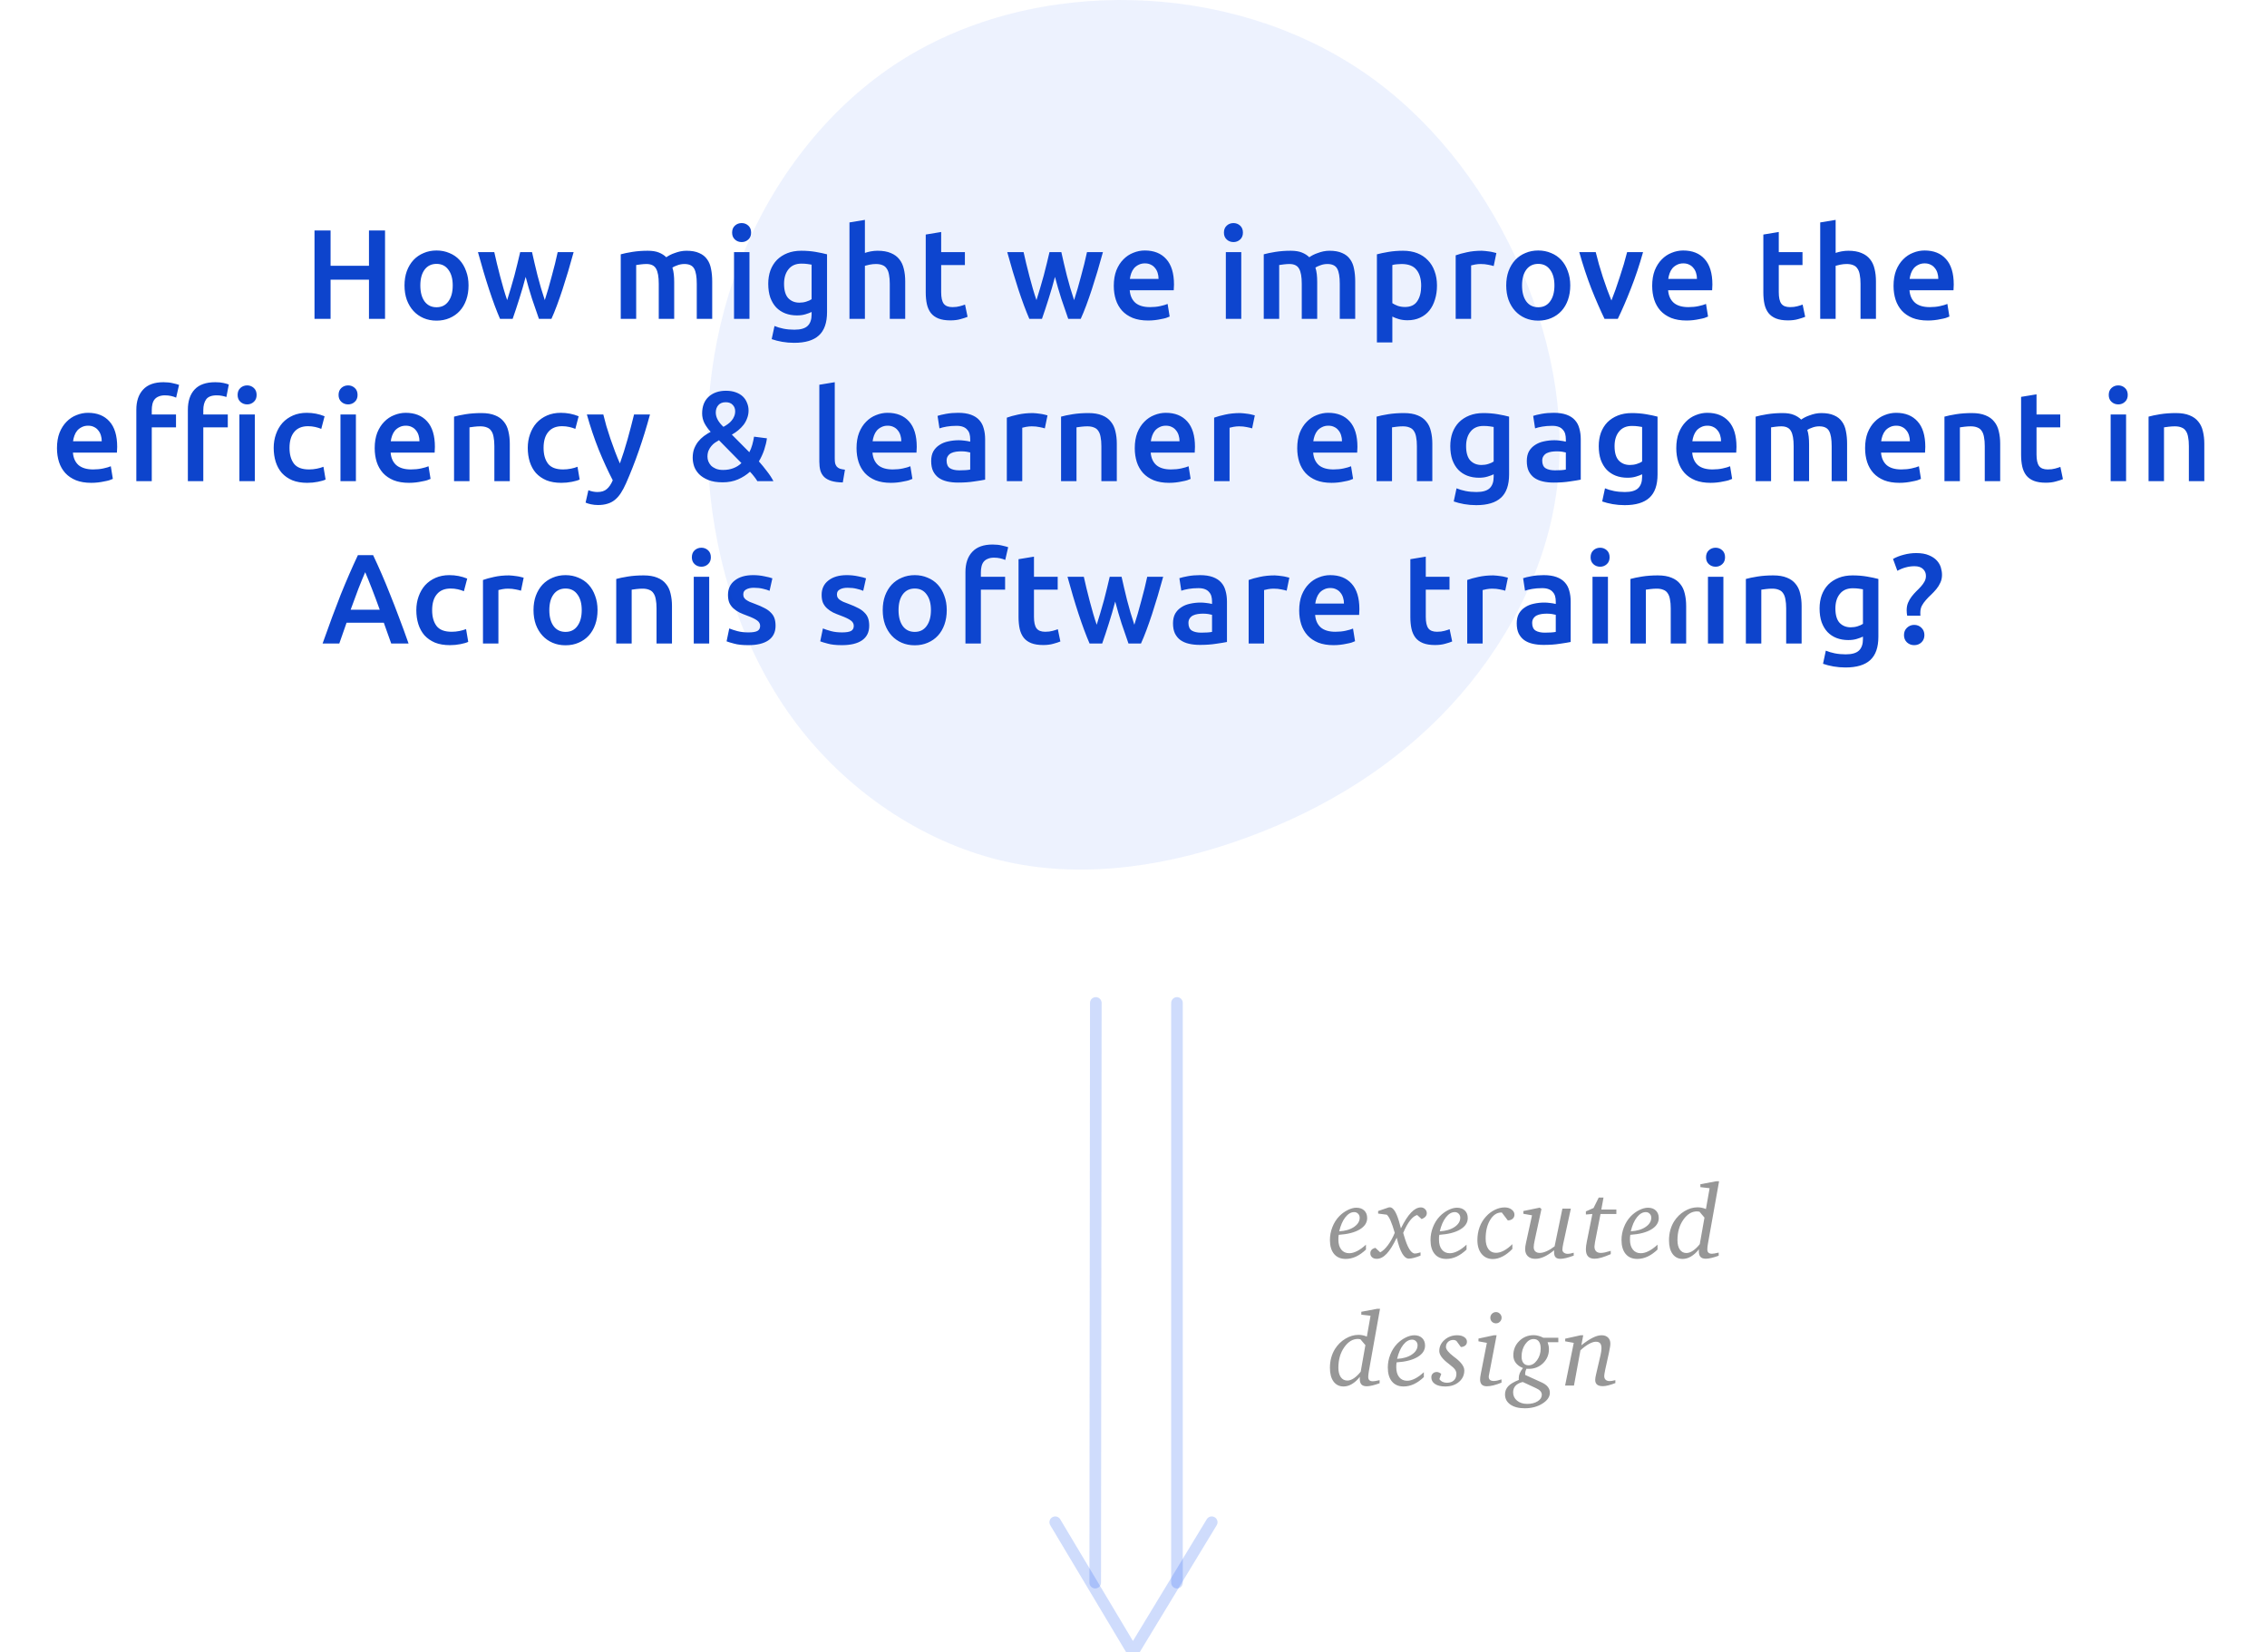 <svg width="391" height="285" viewBox="0 0 391 285" fill="none" xmlns="http://www.w3.org/2000/svg">
<g clip-path="url(#clip0)">
<path d="M230.898 213.001C230.875 213.124 230.857 213.256 230.846 213.396C230.84 213.537 230.837 213.684 230.837 213.836C230.837 214.557 231.004 215.128 231.338 215.55C231.672 215.966 232.129 216.174 232.709 216.174C233.131 216.174 233.588 216.048 234.08 215.796C234.572 215.544 235.076 215.178 235.592 214.697V215.541C235.035 216.074 234.464 216.479 233.878 216.754C233.292 217.023 232.697 217.158 232.094 217.158C231.238 217.158 230.57 216.871 230.09 216.297C229.615 215.723 229.378 214.92 229.378 213.889C229.378 213.133 229.519 212.395 229.8 211.674C230.081 210.953 230.474 210.329 230.978 209.802C231.417 209.351 231.903 208.993 232.437 208.729C232.976 208.46 233.479 208.325 233.948 208.325C234.517 208.325 234.968 208.486 235.302 208.809C235.636 209.131 235.803 209.564 235.803 210.109C235.803 210.906 235.369 211.562 234.502 212.078C233.635 212.594 232.434 212.901 230.898 213.001ZM230.978 212.395C232.026 212.336 232.876 212.087 233.526 211.647C234.183 211.202 234.511 210.669 234.511 210.048C234.511 209.772 234.42 209.544 234.238 209.362C234.057 209.175 233.834 209.081 233.57 209.081C233.02 209.081 232.51 209.377 232.041 209.969C231.578 210.555 231.224 211.363 230.978 212.395ZM239.512 208.272C239.535 208.272 239.567 208.27 239.608 208.264C239.655 208.258 239.69 208.255 239.714 208.255C240.364 208.255 240.953 209.289 241.48 211.357C241.539 211.586 241.586 211.762 241.621 211.885C242.225 210.666 242.808 209.761 243.37 209.169C243.938 208.571 244.501 208.272 245.058 208.272C245.345 208.272 245.588 208.372 245.787 208.571C245.986 208.765 246.086 208.999 246.086 209.274C246.086 209.491 246.01 209.685 245.857 209.854C245.711 210.024 245.491 210.168 245.198 210.285L244.425 209.582C244.015 209.693 243.61 210.004 243.212 210.514C242.813 211.018 242.415 211.735 242.017 212.667C242.046 212.767 242.09 212.916 242.148 213.115C242.74 215.189 243.373 216.227 244.047 216.227C244.141 216.227 244.264 216.212 244.416 216.183C244.574 216.147 244.771 216.095 245.005 216.024V216.587C244.577 216.757 244.193 216.886 243.854 216.974C243.514 217.062 243.224 217.105 242.983 217.105C242.157 217.105 241.469 215.925 240.918 213.563L240.9 213.493C240.303 214.747 239.726 215.67 239.169 216.262C238.612 216.848 238.044 217.141 237.464 217.141C237.124 217.141 236.854 217.053 236.655 216.877C236.45 216.701 236.348 216.467 236.348 216.174C236.348 215.934 236.424 215.734 236.576 215.576C236.729 215.418 236.945 215.31 237.227 215.251L238.053 216.024C238.498 215.79 238.94 215.377 239.38 214.785C239.825 214.193 240.218 213.484 240.558 212.658C240.3 211.762 240.062 211.067 239.846 210.575C239.635 210.083 239.415 209.734 239.187 209.529L237.692 209.336V208.896L239.512 208.272ZM248.248 213.001C248.225 213.124 248.207 213.256 248.195 213.396C248.189 213.537 248.187 213.684 248.187 213.836C248.187 214.557 248.354 215.128 248.688 215.55C249.021 215.966 249.479 216.174 250.059 216.174C250.48 216.174 250.938 216.048 251.43 215.796C251.922 215.544 252.426 215.178 252.941 214.697V215.541C252.385 216.074 251.813 216.479 251.228 216.754C250.642 217.023 250.047 217.158 249.443 217.158C248.588 217.158 247.92 216.871 247.439 216.297C246.965 215.723 246.728 214.92 246.728 213.889C246.728 213.133 246.868 212.395 247.149 211.674C247.431 210.953 247.823 210.329 248.327 209.802C248.767 209.351 249.253 208.993 249.786 208.729C250.325 208.46 250.829 208.325 251.298 208.325C251.866 208.325 252.317 208.486 252.651 208.809C252.985 209.131 253.152 209.564 253.152 210.109C253.152 210.906 252.719 211.562 251.852 212.078C250.984 212.594 249.783 212.901 248.248 213.001ZM248.327 212.395C249.376 212.336 250.226 212.087 250.876 211.647C251.532 211.202 251.86 210.669 251.86 210.048C251.86 209.772 251.77 209.544 251.588 209.362C251.406 209.175 251.184 209.081 250.92 209.081C250.369 209.081 249.859 209.377 249.391 209.969C248.928 210.555 248.573 211.363 248.327 212.395ZM260.061 210.514L259.023 209.151H258.936C258.174 209.151 257.532 209.579 257.011 210.435C256.495 211.29 256.237 212.362 256.237 213.651C256.237 214.425 256.396 215.028 256.712 215.462C257.028 215.89 257.468 216.104 258.03 216.104C258.458 216.104 258.915 215.975 259.401 215.717C259.888 215.453 260.368 215.084 260.843 214.609V215.436C260.304 215.998 259.744 216.429 259.164 216.728C258.59 217.026 258.027 217.176 257.477 217.176C256.668 217.176 256.021 216.88 255.534 216.288C255.054 215.696 254.813 214.902 254.813 213.906C254.813 213.115 254.939 212.371 255.191 211.674C255.449 210.977 255.821 210.364 256.308 209.837C256.759 209.339 257.266 208.955 257.828 208.686C258.391 208.41 258.956 208.272 259.524 208.272C260.005 208.272 260.403 208.396 260.72 208.642C261.042 208.882 261.203 209.178 261.203 209.529C261.203 209.816 261.098 210.051 260.887 210.232C260.676 210.414 260.4 210.508 260.061 210.514ZM265.571 208.308L265.861 208.554L264.728 213.792C264.657 214.126 264.604 214.401 264.569 214.618C264.54 214.829 264.525 214.999 264.525 215.128C264.525 215.438 264.616 215.682 264.798 215.857C264.985 216.033 265.243 216.121 265.571 216.121C265.923 216.121 266.321 216.021 266.767 215.822C267.212 215.623 267.666 215.345 268.129 214.987L269.474 208.483H270.933L269.658 214.354C269.652 214.384 269.641 214.434 269.623 214.504C269.523 214.996 269.474 215.354 269.474 215.576C269.474 215.775 269.562 215.942 269.737 216.077C269.913 216.212 270.139 216.279 270.414 216.279C270.525 216.279 270.663 216.265 270.827 216.235C270.997 216.2 271.196 216.15 271.425 216.086V216.587C270.897 216.78 270.446 216.921 270.071 217.009C269.696 217.097 269.377 217.141 269.113 217.141C268.744 217.141 268.472 217.05 268.296 216.868C268.126 216.681 268.041 216.388 268.041 215.989C268.041 215.901 268.041 215.834 268.041 215.787C268.047 215.734 268.05 215.69 268.05 215.655C267.458 216.147 266.89 216.52 266.345 216.771C265.806 217.018 265.29 217.141 264.798 217.141C264.253 217.141 263.825 216.991 263.515 216.692C263.204 216.394 263.049 215.98 263.049 215.453C263.049 215.312 263.061 215.154 263.084 214.979C263.107 214.803 263.146 214.601 263.198 214.372L264.235 209.635L262.741 209.371V208.896L265.571 208.308ZM275.74 206.576H276.566L276.188 208.633H278.781V209.406H276.048L275.107 214.214C275.102 214.255 275.093 214.311 275.081 214.381C275.028 214.686 275.002 214.894 275.002 215.005C275.002 215.368 275.096 215.646 275.283 215.84C275.471 216.027 275.743 216.121 276.101 216.121C276.3 216.121 276.54 216.092 276.821 216.033C277.108 215.969 277.439 215.878 277.814 215.761V216.332C277.205 216.596 276.669 216.795 276.206 216.93C275.743 217.059 275.354 217.123 275.037 217.123C274.527 217.123 274.146 216.988 273.895 216.719C273.648 216.449 273.525 216.039 273.525 215.488C273.525 215.318 273.537 215.131 273.561 214.926C273.584 214.715 273.619 214.501 273.666 214.284L274.642 209.406L273.525 209.494V208.958L274.844 208.378L275.74 206.576ZM281.189 213.001C281.166 213.124 281.148 213.256 281.137 213.396C281.131 213.537 281.128 213.684 281.128 213.836C281.128 214.557 281.295 215.128 281.629 215.55C281.963 215.966 282.42 216.174 283 216.174C283.422 216.174 283.879 216.048 284.371 215.796C284.863 215.544 285.367 215.178 285.883 214.697V215.541C285.326 216.074 284.755 216.479 284.169 216.754C283.583 217.023 282.988 217.158 282.385 217.158C281.529 217.158 280.861 216.871 280.381 216.297C279.906 215.723 279.669 214.92 279.669 213.889C279.669 213.133 279.81 212.395 280.091 211.674C280.372 210.953 280.765 210.329 281.269 209.802C281.708 209.351 282.194 208.993 282.728 208.729C283.267 208.46 283.771 208.325 284.239 208.325C284.808 208.325 285.259 208.486 285.593 208.809C285.927 209.131 286.094 209.564 286.094 210.109C286.094 210.906 285.66 211.562 284.793 212.078C283.926 212.594 282.725 212.901 281.189 213.001ZM281.269 212.395C282.317 212.336 283.167 212.087 283.817 211.647C284.474 211.202 284.802 210.669 284.802 210.048C284.802 209.772 284.711 209.544 284.529 209.362C284.348 209.175 284.125 209.081 283.861 209.081C283.311 209.081 282.801 209.377 282.332 209.969C281.869 210.555 281.515 211.363 281.269 212.395ZM293.116 209.011C293.075 209.005 293.005 208.996 292.905 208.984C292.812 208.967 292.738 208.958 292.686 208.958C291.789 208.958 291.004 209.438 290.33 210.399C289.656 211.36 289.319 212.535 289.319 213.924C289.319 214.615 289.457 215.157 289.732 215.55C290.008 215.942 290.386 216.139 290.866 216.139C291.218 216.139 291.593 216.007 291.991 215.743C292.39 215.474 292.782 215.096 293.169 214.609L293.978 210.03L293.116 209.011ZM296.034 203.755H296.5L294.575 214.53C294.54 214.724 294.514 214.905 294.496 215.075C294.479 215.239 294.47 215.383 294.47 215.506C294.47 215.764 294.534 215.954 294.663 216.077C294.792 216.2 294.991 216.262 295.261 216.262C295.366 216.262 295.513 216.247 295.7 216.218C295.894 216.183 296.137 216.133 296.43 216.068V216.604C295.961 216.774 295.536 216.903 295.155 216.991C294.78 217.079 294.467 217.123 294.215 217.123C293.799 217.123 293.494 217.021 293.301 216.815C293.107 216.61 293.011 216.288 293.011 215.849C293.011 215.755 293.011 215.682 293.011 215.629C293.017 215.576 293.022 215.529 293.028 215.488C292.595 216.039 292.138 216.455 291.657 216.736C291.183 217.018 290.702 217.158 290.216 217.158C289.483 217.158 288.906 216.874 288.484 216.306C288.068 215.737 287.86 214.949 287.86 213.941C287.86 213.332 287.934 212.752 288.08 212.201C288.232 211.65 288.452 211.144 288.739 210.681C289.214 209.937 289.814 209.348 290.541 208.914C291.273 208.475 292.023 208.255 292.791 208.255C293.049 208.255 293.295 208.281 293.529 208.334C293.764 208.381 293.998 208.454 294.232 208.554L294.865 204.959L293.274 204.774V204.273L296.034 203.755ZM234.634 231.011C234.593 231.005 234.522 230.996 234.423 230.984C234.329 230.967 234.256 230.958 234.203 230.958C233.307 230.958 232.521 231.438 231.848 232.399C231.174 233.36 230.837 234.535 230.837 235.924C230.837 236.615 230.975 237.157 231.25 237.55C231.525 237.942 231.903 238.139 232.384 238.139C232.735 238.139 233.11 238.007 233.509 237.743C233.907 237.474 234.3 237.096 234.687 236.609L235.495 232.03L234.634 231.011ZM237.552 225.755H238.018L236.093 236.53C236.058 236.724 236.031 236.905 236.014 237.075C235.996 237.239 235.987 237.383 235.987 237.506C235.987 237.764 236.052 237.954 236.181 238.077C236.31 238.2 236.509 238.262 236.778 238.262C236.884 238.262 237.03 238.247 237.218 238.218C237.411 238.183 237.654 238.133 237.947 238.068V238.604C237.479 238.774 237.054 238.903 236.673 238.991C236.298 239.079 235.984 239.123 235.732 239.123C235.316 239.123 235.012 239.021 234.818 238.815C234.625 238.61 234.528 238.288 234.528 237.849C234.528 237.755 234.528 237.682 234.528 237.629C234.534 237.576 234.54 237.529 234.546 237.488C234.112 238.039 233.655 238.455 233.175 238.736C232.7 239.018 232.22 239.158 231.733 239.158C231.001 239.158 230.424 238.874 230.002 238.306C229.586 237.737 229.378 236.949 229.378 235.941C229.378 235.332 229.451 234.752 229.598 234.201C229.75 233.65 229.97 233.144 230.257 232.681C230.731 231.937 231.332 231.348 232.059 230.914C232.791 230.475 233.541 230.255 234.309 230.255C234.566 230.255 234.812 230.281 235.047 230.334C235.281 230.381 235.516 230.454 235.75 230.554L236.383 226.959L234.792 226.774V226.273L237.552 225.755ZM240.883 235.001C240.859 235.124 240.842 235.256 240.83 235.396C240.824 235.537 240.821 235.684 240.821 235.836C240.821 236.557 240.988 237.128 241.322 237.55C241.656 237.966 242.113 238.174 242.693 238.174C243.115 238.174 243.572 238.048 244.064 237.796C244.557 237.544 245.061 237.178 245.576 236.697V237.541C245.02 238.074 244.448 238.479 243.862 238.754C243.276 239.023 242.682 239.158 242.078 239.158C241.223 239.158 240.555 238.871 240.074 238.297C239.6 237.723 239.362 236.92 239.362 235.889C239.362 235.133 239.503 234.395 239.784 233.674C240.065 232.953 240.458 232.329 240.962 231.802C241.401 231.351 241.888 230.993 242.421 230.729C242.96 230.46 243.464 230.325 243.933 230.325C244.501 230.325 244.952 230.486 245.286 230.809C245.62 231.131 245.787 231.564 245.787 232.109C245.787 232.906 245.354 233.562 244.486 234.078C243.619 234.594 242.418 234.901 240.883 235.001ZM240.962 234.395C242.011 234.336 242.86 234.087 243.511 233.647C244.167 233.202 244.495 232.669 244.495 232.048C244.495 231.772 244.404 231.544 244.223 231.362C244.041 231.175 243.818 231.081 243.555 231.081C243.004 231.081 242.494 231.377 242.025 231.969C241.562 232.555 241.208 233.363 240.962 234.395ZM251.966 232.355L251.21 231.318C251.122 231.254 251.031 231.207 250.938 231.178C250.85 231.148 250.753 231.134 250.647 231.134C250.284 231.134 249.982 231.248 249.742 231.477C249.508 231.705 249.391 231.992 249.391 232.338C249.391 232.766 249.83 233.316 250.709 233.99L250.744 234.017C250.797 234.058 250.879 234.119 250.99 234.201C252.033 234.998 252.555 235.728 252.555 236.39C252.555 237.192 252.247 237.854 251.632 238.376C251.017 238.897 250.229 239.158 249.268 239.158C248.529 239.158 247.943 239.018 247.51 238.736C247.082 238.449 246.868 238.062 246.868 237.576C246.868 237.301 246.956 237.081 247.132 236.917C247.302 236.747 247.527 236.662 247.809 236.662C247.926 236.662 248.046 236.688 248.169 236.741C248.292 236.788 248.43 236.87 248.582 236.987L248.257 237.884C248.397 238.089 248.579 238.247 248.802 238.358C249.024 238.464 249.273 238.517 249.549 238.517C250.064 238.517 250.466 238.382 250.753 238.112C251.046 237.837 251.192 237.462 251.192 236.987C251.192 236.718 251.113 236.469 250.955 236.24C250.797 236.012 250.46 235.701 249.944 235.309L249.865 235.247C248.781 234.433 248.239 233.697 248.239 233.041C248.239 232.297 248.541 231.658 249.145 231.125C249.748 230.592 250.478 230.325 251.333 230.325C251.831 230.325 252.235 230.431 252.546 230.642C252.856 230.847 253.012 231.113 253.012 231.441C253.012 231.705 252.918 231.919 252.73 232.083C252.543 232.247 252.288 232.338 251.966 232.355ZM257.661 230.325H258.127L256.835 237.049C256.812 237.16 256.794 237.254 256.782 237.33C256.776 237.4 256.773 237.459 256.773 237.506C256.773 237.734 256.847 237.91 256.993 238.033C257.14 238.15 257.356 238.209 257.644 238.209C257.808 238.209 257.998 238.188 258.215 238.147C258.438 238.101 258.689 238.03 258.971 237.937V238.499C258.473 238.704 258.01 238.859 257.582 238.965C257.16 239.07 256.776 239.123 256.431 239.123C256.05 239.123 255.763 239.026 255.569 238.833C255.376 238.634 255.279 238.335 255.279 237.937C255.279 237.825 255.288 237.69 255.306 237.532C255.329 237.374 255.358 237.198 255.394 237.005L256.448 231.635L254.998 231.371V230.896L257.661 230.325ZM258.021 226.326C258.279 226.326 258.505 226.423 258.698 226.616C258.892 226.81 258.988 227.038 258.988 227.302C258.988 227.565 258.892 227.794 258.698 227.987C258.511 228.175 258.285 228.269 258.021 228.269C257.746 228.269 257.515 228.178 257.327 227.996C257.14 227.809 257.046 227.577 257.046 227.302C257.046 227.032 257.14 226.804 257.327 226.616C257.521 226.423 257.752 226.326 258.021 226.326ZM262.636 238.385C262.091 238.514 261.678 238.728 261.396 239.026C261.115 239.331 260.975 239.712 260.975 240.169C260.975 240.749 261.2 241.227 261.651 241.602C262.108 241.977 262.694 242.164 263.409 242.164C264.142 242.164 264.742 242.012 265.211 241.707C265.686 241.408 265.923 241.039 265.923 240.6C265.923 240.365 265.841 240.151 265.677 239.958C265.513 239.771 265.261 239.601 264.921 239.448L262.636 238.385ZM265.729 232.61C265.729 232.083 265.624 231.679 265.413 231.397C265.202 231.116 264.9 230.976 264.508 230.976C263.963 230.976 263.479 231.274 263.058 231.872C262.642 232.47 262.434 233.179 262.434 233.999C262.434 234.474 262.539 234.846 262.75 235.115C262.967 235.379 263.263 235.511 263.638 235.511C264.183 235.511 264.666 235.224 265.088 234.649C265.516 234.069 265.729 233.39 265.729 232.61ZM266.195 230.756H268.771V231.529H266.925C266.995 231.729 267.051 231.928 267.092 232.127C267.133 232.326 267.153 232.522 267.153 232.716C267.153 233.677 266.816 234.485 266.143 235.142C265.469 235.792 264.654 236.117 263.699 236.117C263.635 236.117 263.567 236.117 263.497 236.117C263.427 236.111 263.354 236.105 263.277 236.1C263.201 236.252 263.143 236.407 263.102 236.565C263.066 236.718 263.049 236.882 263.049 237.058V237.163L265.905 238.464C266.38 238.681 266.731 238.936 266.96 239.229C267.194 239.521 267.312 239.858 267.312 240.239C267.312 240.948 266.884 241.572 266.028 242.111C265.173 242.65 264.156 242.92 262.979 242.92C261.936 242.92 261.106 242.703 260.491 242.27C259.882 241.842 259.577 241.262 259.577 240.529C259.577 239.979 259.762 239.507 260.131 239.114C260.506 238.722 261.118 238.358 261.968 238.024C261.962 237.989 261.956 237.951 261.95 237.91C261.95 237.869 261.95 237.808 261.95 237.726C261.95 237.433 262.006 237.148 262.117 236.873C262.234 236.592 262.419 236.293 262.671 235.977C262.138 235.766 261.728 235.473 261.44 235.098C261.153 234.717 261.01 234.283 261.01 233.797C261.01 232.818 261.35 231.992 262.029 231.318C262.709 230.645 263.541 230.308 264.525 230.308C264.795 230.308 265.064 230.346 265.334 230.422C265.609 230.492 265.896 230.604 266.195 230.756ZM272.62 230.325H273.068L272.743 232.048C273.493 231.456 274.149 231.022 274.712 230.747C275.274 230.466 275.781 230.325 276.232 230.325C276.701 230.325 277.07 230.454 277.34 230.712C277.609 230.97 277.744 231.321 277.744 231.767C277.744 231.931 277.727 232.121 277.691 232.338C277.662 232.555 277.598 232.897 277.498 233.366L276.883 236.152C276.877 236.193 276.865 236.252 276.848 236.328C276.742 236.844 276.689 237.184 276.689 237.348C276.689 237.629 276.769 237.846 276.927 237.998C277.091 238.15 277.322 238.227 277.621 238.227C277.744 238.227 277.885 238.215 278.043 238.191C278.207 238.162 278.395 238.121 278.605 238.068L278.614 238.569C278.146 238.751 277.729 238.886 277.366 238.974C277.009 239.062 276.704 239.105 276.452 239.105C276.013 239.105 275.682 239.018 275.459 238.842C275.242 238.66 275.134 238.388 275.134 238.024C275.134 237.913 275.146 237.775 275.169 237.611C275.198 237.447 275.236 237.263 275.283 237.058L276.057 233.727C276.109 233.504 276.147 233.296 276.171 233.103C276.2 232.903 276.215 232.728 276.215 232.575C276.215 232.177 276.139 231.89 275.986 231.714C275.834 231.532 275.588 231.441 275.248 231.441C274.914 231.441 274.513 231.57 274.044 231.828C273.581 232.086 273.095 232.449 272.585 232.918L271.469 239H269.939L271.434 231.635L269.957 231.371V230.914L272.62 230.325Z" fill="#979797"/>
<path d="M63.638 39.754H66.41V55H63.638V48.246H57.016V55H54.244V39.754H57.016V45.848H63.638V39.754ZM80.812 49.236C80.812 50.145 80.68 50.974 80.416 51.722C80.152 52.47 79.778 53.108 79.294 53.636C78.81 54.164 78.223 54.575 77.534 54.868C76.859 55.161 76.111 55.308 75.29 55.308C74.469 55.308 73.721 55.161 73.046 54.868C72.371 54.575 71.792 54.164 71.308 53.636C70.824 53.108 70.443 52.47 70.164 51.722C69.9 50.974 69.768 50.145 69.768 49.236C69.768 48.327 69.9 47.505 70.164 46.772C70.443 46.024 70.824 45.386 71.308 44.858C71.807 44.33 72.393 43.927 73.068 43.648C73.743 43.355 74.483 43.208 75.29 43.208C76.097 43.208 76.837 43.355 77.512 43.648C78.201 43.927 78.788 44.33 79.272 44.858C79.756 45.386 80.13 46.024 80.394 46.772C80.673 47.505 80.812 48.327 80.812 49.236ZM78.084 49.236C78.084 48.092 77.835 47.19 77.336 46.53C76.852 45.855 76.17 45.518 75.29 45.518C74.41 45.518 73.721 45.855 73.222 46.53C72.738 47.19 72.496 48.092 72.496 49.236C72.496 50.395 72.738 51.311 73.222 51.986C73.721 52.661 74.41 52.998 75.29 52.998C76.17 52.998 76.852 52.661 77.336 51.986C77.835 51.311 78.084 50.395 78.084 49.236ZM90.663 47.762C90.326 49.053 89.96 50.314 89.564 51.546C89.182 52.763 88.801 53.915 88.419 55H86.242C85.948 54.325 85.64 53.555 85.317 52.69C84.995 51.825 84.672 50.901 84.35 49.918C84.027 48.935 83.704 47.901 83.382 46.816C83.059 45.731 82.743 44.623 82.436 43.494H85.251C85.383 44.11 85.537 44.777 85.713 45.496C85.889 46.2 86.073 46.926 86.263 47.674C86.454 48.407 86.652 49.126 86.858 49.83C87.063 50.534 87.268 51.179 87.474 51.766C87.694 51.091 87.906 50.395 88.112 49.676C88.332 48.957 88.537 48.239 88.728 47.52C88.918 46.801 89.094 46.105 89.255 45.43C89.431 44.741 89.585 44.095 89.718 43.494H91.763C91.895 44.095 92.042 44.741 92.204 45.43C92.365 46.105 92.534 46.801 92.71 47.52C92.9 48.239 93.098 48.957 93.303 49.676C93.523 50.395 93.743 51.091 93.963 51.766C94.154 51.179 94.352 50.534 94.558 49.83C94.763 49.126 94.961 48.407 95.151 47.674C95.357 46.926 95.547 46.2 95.724 45.496C95.9 44.777 96.053 44.11 96.186 43.494H98.936C98.627 44.623 98.312 45.731 97.99 46.816C97.667 47.901 97.344 48.935 97.022 49.918C96.699 50.901 96.376 51.825 96.053 52.69C95.731 53.555 95.415 54.325 95.108 55H92.951C92.57 53.915 92.174 52.763 91.763 51.546C91.368 50.314 91.001 49.053 90.663 47.762ZM113.619 48.95C113.619 47.747 113.465 46.882 113.157 46.354C112.863 45.811 112.306 45.54 111.485 45.54C111.191 45.54 110.869 45.562 110.517 45.606C110.165 45.65 109.901 45.687 109.725 45.716V55H107.063V43.868C107.576 43.721 108.243 43.582 109.065 43.45C109.901 43.318 110.781 43.252 111.705 43.252C112.497 43.252 113.142 43.355 113.641 43.56C114.154 43.765 114.579 44.037 114.917 44.374C115.078 44.257 115.283 44.132 115.533 44C115.782 43.868 116.061 43.751 116.369 43.648C116.677 43.531 116.999 43.435 117.337 43.362C117.689 43.289 118.041 43.252 118.393 43.252C119.287 43.252 120.021 43.384 120.593 43.648C121.179 43.897 121.634 44.257 121.957 44.726C122.294 45.181 122.521 45.738 122.639 46.398C122.771 47.043 122.837 47.755 122.837 48.532V55H120.175V48.95C120.175 47.747 120.028 46.882 119.735 46.354C119.441 45.811 118.877 45.54 118.041 45.54C117.615 45.54 117.212 45.613 116.831 45.76C116.449 45.892 116.163 46.024 115.973 46.156C116.09 46.523 116.171 46.911 116.215 47.322C116.259 47.733 116.281 48.173 116.281 48.642V55H113.619V48.95ZM129.263 55H126.601V43.494H129.263V55ZM129.549 40.128C129.549 40.627 129.388 41.023 129.065 41.316C128.742 41.609 128.361 41.756 127.921 41.756C127.466 41.756 127.078 41.609 126.755 41.316C126.432 41.023 126.271 40.627 126.271 40.128C126.271 39.615 126.432 39.211 126.755 38.918C127.078 38.625 127.466 38.478 127.921 38.478C128.361 38.478 128.742 38.625 129.065 38.918C129.388 39.211 129.549 39.615 129.549 40.128ZM135.23 48.95C135.23 50.079 135.472 50.908 135.956 51.436C136.455 51.949 137.093 52.206 137.87 52.206C138.296 52.206 138.692 52.147 139.058 52.03C139.44 51.913 139.748 51.773 139.982 51.612V45.65C139.792 45.606 139.557 45.569 139.278 45.54C139 45.496 138.648 45.474 138.222 45.474C137.254 45.474 136.514 45.797 136 46.442C135.487 47.073 135.23 47.909 135.23 48.95ZM142.644 53.834C142.644 55.667 142.175 57.009 141.236 57.86C140.312 58.711 138.89 59.136 136.968 59.136C136.264 59.136 135.575 59.077 134.9 58.96C134.24 58.843 133.639 58.689 133.096 58.498L133.58 56.232C134.035 56.423 134.548 56.577 135.12 56.694C135.707 56.811 136.338 56.87 137.012 56.87C138.083 56.87 138.846 56.65 139.3 56.21C139.755 55.77 139.982 55.117 139.982 54.252V53.812C139.718 53.944 139.366 54.076 138.926 54.208C138.501 54.34 138.01 54.406 137.452 54.406C136.719 54.406 136.044 54.289 135.428 54.054C134.827 53.819 134.306 53.475 133.866 53.02C133.441 52.565 133.104 52.001 132.854 51.326C132.62 50.637 132.502 49.845 132.502 48.95C132.502 48.114 132.627 47.344 132.876 46.64C133.14 45.936 133.514 45.335 133.998 44.836C134.497 44.337 135.098 43.949 135.802 43.67C136.506 43.391 137.306 43.252 138.2 43.252C139.066 43.252 139.887 43.318 140.664 43.45C141.442 43.582 142.102 43.721 142.644 43.868V53.834ZM146.512 55V38.368L149.174 37.928V43.626C149.468 43.523 149.805 43.435 150.186 43.362C150.582 43.289 150.971 43.252 151.352 43.252C152.276 43.252 153.039 43.384 153.64 43.648C154.256 43.897 154.748 44.257 155.114 44.726C155.481 45.181 155.738 45.731 155.884 46.376C156.046 47.021 156.126 47.74 156.126 48.532V55H153.464V48.95C153.464 48.334 153.42 47.813 153.332 47.388C153.259 46.948 153.127 46.596 152.936 46.332C152.76 46.053 152.518 45.855 152.21 45.738C151.902 45.606 151.521 45.54 151.066 45.54C150.714 45.54 150.355 45.577 149.988 45.65C149.622 45.723 149.35 45.789 149.174 45.848V55H146.512ZM159.666 40.458L162.328 40.018V43.494H166.42V45.716H162.328V50.402C162.328 51.326 162.475 51.986 162.768 52.382C163.062 52.778 163.56 52.976 164.264 52.976C164.748 52.976 165.174 52.925 165.54 52.822C165.922 52.719 166.222 52.624 166.442 52.536L166.882 54.648C166.574 54.78 166.171 54.912 165.672 55.044C165.174 55.191 164.587 55.264 163.912 55.264C163.091 55.264 162.402 55.154 161.844 54.934C161.302 54.714 160.869 54.399 160.546 53.988C160.224 53.563 159.996 53.057 159.864 52.47C159.732 51.869 159.666 51.187 159.666 50.424V40.458ZM181.955 47.762C181.618 49.053 181.251 50.314 180.855 51.546C180.474 52.763 180.092 53.915 179.711 55H177.533C177.24 54.325 176.932 53.555 176.609 52.69C176.286 51.825 175.964 50.901 175.641 49.918C175.318 48.935 174.996 47.901 174.673 46.816C174.35 45.731 174.035 44.623 173.727 43.494H176.543C176.675 44.11 176.829 44.777 177.005 45.496C177.181 46.2 177.364 46.926 177.555 47.674C177.746 48.407 177.944 49.126 178.149 49.83C178.354 50.534 178.56 51.179 178.765 51.766C178.985 51.091 179.198 50.395 179.403 49.676C179.623 48.957 179.828 48.239 180.019 47.52C180.21 46.801 180.386 46.105 180.547 45.43C180.723 44.741 180.877 44.095 181.009 43.494H183.055C183.187 44.095 183.334 44.741 183.495 45.43C183.656 46.105 183.825 46.801 184.001 47.52C184.192 48.239 184.39 48.957 184.595 49.676C184.815 50.395 185.035 51.091 185.255 51.766C185.446 51.179 185.644 50.534 185.849 49.83C186.054 49.126 186.252 48.407 186.443 47.674C186.648 46.926 186.839 46.2 187.015 45.496C187.191 44.777 187.345 44.11 187.477 43.494H190.227C189.919 44.623 189.604 45.731 189.281 46.816C188.958 47.901 188.636 48.935 188.313 49.918C187.99 50.901 187.668 51.825 187.345 52.69C187.022 53.555 186.707 54.325 186.399 55H184.243C183.862 53.915 183.466 52.763 183.055 51.546C182.659 50.314 182.292 49.053 181.955 47.762ZM192.1 49.302C192.1 48.29 192.247 47.403 192.54 46.64C192.848 45.877 193.251 45.247 193.75 44.748C194.249 44.235 194.821 43.853 195.466 43.604C196.111 43.34 196.771 43.208 197.446 43.208C199.03 43.208 200.262 43.699 201.142 44.682C202.037 45.665 202.484 47.131 202.484 49.082C202.484 49.229 202.477 49.397 202.462 49.588C202.462 49.764 202.455 49.925 202.44 50.072H194.85C194.923 50.996 195.246 51.715 195.818 52.228C196.405 52.727 197.248 52.976 198.348 52.976C198.993 52.976 199.58 52.917 200.108 52.8C200.651 52.683 201.076 52.558 201.384 52.426L201.736 54.604C201.589 54.677 201.384 54.758 201.12 54.846C200.871 54.919 200.577 54.985 200.24 55.044C199.917 55.117 199.565 55.176 199.184 55.22C198.803 55.264 198.414 55.286 198.018 55.286C197.006 55.286 196.126 55.139 195.378 54.846C194.63 54.538 194.014 54.12 193.53 53.592C193.046 53.049 192.687 52.419 192.452 51.7C192.217 50.967 192.1 50.167 192.1 49.302ZM199.822 48.114C199.822 47.747 199.771 47.403 199.668 47.08C199.565 46.743 199.411 46.457 199.206 46.222C199.015 45.973 198.773 45.782 198.48 45.65C198.201 45.503 197.864 45.43 197.468 45.43C197.057 45.43 196.698 45.511 196.39 45.672C196.082 45.819 195.818 46.017 195.598 46.266C195.393 46.515 195.231 46.801 195.114 47.124C194.997 47.447 194.916 47.777 194.872 48.114H199.822ZM214.088 55H211.426V43.494H214.088V55ZM214.374 40.128C214.374 40.627 214.212 41.023 213.89 41.316C213.567 41.609 213.186 41.756 212.746 41.756C212.291 41.756 211.902 41.609 211.58 41.316C211.257 41.023 211.096 40.627 211.096 40.128C211.096 39.615 211.257 39.211 211.58 38.918C211.902 38.625 212.291 38.478 212.746 38.478C213.186 38.478 213.567 38.625 213.89 38.918C214.212 39.211 214.374 39.615 214.374 40.128ZM224.521 48.95C224.521 47.747 224.367 46.882 224.059 46.354C223.766 45.811 223.208 45.54 222.387 45.54C222.094 45.54 221.771 45.562 221.419 45.606C221.067 45.65 220.803 45.687 220.627 45.716V55H217.965V43.868C218.478 43.721 219.146 43.582 219.967 43.45C220.803 43.318 221.683 43.252 222.607 43.252C223.399 43.252 224.044 43.355 224.543 43.56C225.056 43.765 225.482 44.037 225.819 44.374C225.98 44.257 226.186 44.132 226.435 44C226.684 43.868 226.963 43.751 227.271 43.648C227.579 43.531 227.902 43.435 228.239 43.362C228.591 43.289 228.943 43.252 229.295 43.252C230.19 43.252 230.923 43.384 231.495 43.648C232.082 43.897 232.536 44.257 232.859 44.726C233.196 45.181 233.424 45.738 233.541 46.398C233.673 47.043 233.739 47.755 233.739 48.532V55H231.077V48.95C231.077 47.747 230.93 46.882 230.637 46.354C230.344 45.811 229.779 45.54 228.943 45.54C228.518 45.54 228.114 45.613 227.733 45.76C227.352 45.892 227.066 46.024 226.875 46.156C226.992 46.523 227.073 46.911 227.117 47.322C227.161 47.733 227.183 48.173 227.183 48.642V55H224.521V48.95ZM245.116 49.302C245.116 48.114 244.844 47.19 244.302 46.53C243.774 45.87 242.916 45.54 241.728 45.54C241.478 45.54 241.214 45.555 240.936 45.584C240.672 45.599 240.408 45.643 240.144 45.716V52.294C240.378 52.455 240.686 52.609 241.068 52.756C241.464 52.888 241.882 52.954 242.322 52.954C243.29 52.954 243.994 52.624 244.434 51.964C244.888 51.304 245.116 50.417 245.116 49.302ZM247.844 49.258C247.844 50.138 247.726 50.945 247.492 51.678C247.272 52.411 246.949 53.042 246.524 53.57C246.098 54.098 245.563 54.509 244.918 54.802C244.287 55.095 243.568 55.242 242.762 55.242C242.219 55.242 241.72 55.176 241.266 55.044C240.811 54.912 240.437 54.765 240.144 54.604V59.07H237.482V43.868C238.024 43.721 238.692 43.582 239.484 43.45C240.276 43.318 241.112 43.252 241.992 43.252C242.901 43.252 243.715 43.391 244.434 43.67C245.152 43.949 245.761 44.352 246.26 44.88C246.773 45.393 247.162 46.024 247.426 46.772C247.704 47.505 247.844 48.334 247.844 49.258ZM257.624 45.892C257.404 45.819 257.096 45.745 256.7 45.672C256.319 45.584 255.872 45.54 255.358 45.54C255.065 45.54 254.75 45.569 254.412 45.628C254.09 45.687 253.862 45.738 253.73 45.782V55H251.068V44.044C251.582 43.853 252.22 43.677 252.982 43.516C253.76 43.34 254.618 43.252 255.556 43.252C255.732 43.252 255.938 43.267 256.172 43.296C256.407 43.311 256.642 43.34 256.876 43.384C257.111 43.413 257.338 43.457 257.558 43.516C257.778 43.56 257.954 43.604 258.086 43.648L257.624 45.892ZM270.829 49.236C270.829 50.145 270.697 50.974 270.433 51.722C270.169 52.47 269.795 53.108 269.311 53.636C268.827 54.164 268.24 54.575 267.551 54.868C266.876 55.161 266.128 55.308 265.307 55.308C264.485 55.308 263.737 55.161 263.063 54.868C262.388 54.575 261.809 54.164 261.325 53.636C260.841 53.108 260.459 52.47 260.181 51.722C259.917 50.974 259.785 50.145 259.785 49.236C259.785 48.327 259.917 47.505 260.181 46.772C260.459 46.024 260.841 45.386 261.325 44.858C261.823 44.33 262.41 43.927 263.085 43.648C263.759 43.355 264.5 43.208 265.307 43.208C266.113 43.208 266.854 43.355 267.529 43.648C268.218 43.927 268.805 44.33 269.289 44.858C269.773 45.386 270.147 46.024 270.411 46.772C270.689 47.505 270.829 48.327 270.829 49.236ZM268.101 49.236C268.101 48.092 267.851 47.19 267.353 46.53C266.869 45.855 266.187 45.518 265.307 45.518C264.427 45.518 263.737 45.855 263.239 46.53C262.755 47.19 262.513 48.092 262.513 49.236C262.513 50.395 262.755 51.311 263.239 51.986C263.737 52.661 264.427 52.998 265.307 52.998C266.187 52.998 266.869 52.661 267.353 51.986C267.851 51.311 268.101 50.395 268.101 49.236ZM276.742 55C276.009 53.489 275.254 51.759 274.476 49.808C273.714 47.843 273.017 45.738 272.386 43.494H275.224C275.386 44.139 275.569 44.836 275.774 45.584C275.994 46.317 276.222 47.058 276.456 47.806C276.706 48.539 276.955 49.258 277.204 49.962C277.468 50.651 277.71 51.275 277.93 51.832C278.15 51.275 278.385 50.651 278.634 49.962C278.884 49.258 279.126 48.539 279.36 47.806C279.61 47.058 279.844 46.317 280.064 45.584C280.284 44.836 280.475 44.139 280.636 43.494H283.386C282.756 45.738 282.052 47.843 281.274 49.808C280.512 51.759 279.764 53.489 279.03 55H276.742ZM284.96 49.302C284.96 48.29 285.107 47.403 285.4 46.64C285.708 45.877 286.111 45.247 286.61 44.748C287.109 44.235 287.681 43.853 288.326 43.604C288.971 43.34 289.631 43.208 290.306 43.208C291.89 43.208 293.122 43.699 294.002 44.682C294.897 45.665 295.344 47.131 295.344 49.082C295.344 49.229 295.337 49.397 295.322 49.588C295.322 49.764 295.315 49.925 295.3 50.072H287.71C287.783 50.996 288.106 51.715 288.678 52.228C289.265 52.727 290.108 52.976 291.208 52.976C291.853 52.976 292.44 52.917 292.968 52.8C293.511 52.683 293.936 52.558 294.244 52.426L294.596 54.604C294.449 54.677 294.244 54.758 293.98 54.846C293.731 54.919 293.437 54.985 293.1 55.044C292.777 55.117 292.425 55.176 292.044 55.22C291.663 55.264 291.274 55.286 290.878 55.286C289.866 55.286 288.986 55.139 288.238 54.846C287.49 54.538 286.874 54.12 286.39 53.592C285.906 53.049 285.547 52.419 285.312 51.7C285.077 50.967 284.96 50.167 284.96 49.302ZM292.682 48.114C292.682 47.747 292.631 47.403 292.528 47.08C292.425 46.743 292.271 46.457 292.066 46.222C291.875 45.973 291.633 45.782 291.34 45.65C291.061 45.503 290.724 45.43 290.328 45.43C289.917 45.43 289.558 45.511 289.25 45.672C288.942 45.819 288.678 46.017 288.458 46.266C288.253 46.515 288.091 46.801 287.974 47.124C287.857 47.447 287.776 47.777 287.732 48.114H292.682ZM304.132 40.458L306.794 40.018V43.494H310.886V45.716H306.794V50.402C306.794 51.326 306.94 51.986 307.234 52.382C307.527 52.778 308.026 52.976 308.73 52.976C309.214 52.976 309.639 52.925 310.006 52.822C310.387 52.719 310.688 52.624 310.908 52.536L311.348 54.648C311.04 54.78 310.636 54.912 310.138 55.044C309.639 55.191 309.052 55.264 308.378 55.264C307.556 55.264 306.867 55.154 306.31 54.934C305.767 54.714 305.334 54.399 305.012 53.988C304.689 53.563 304.462 53.057 304.33 52.47C304.198 51.869 304.132 51.187 304.132 50.424V40.458ZM313.94 55V38.368L316.602 37.928V43.626C316.895 43.523 317.233 43.435 317.614 43.362C318.01 43.289 318.399 43.252 318.78 43.252C319.704 43.252 320.467 43.384 321.068 43.648C321.684 43.897 322.175 44.257 322.542 44.726C322.909 45.181 323.165 45.731 323.312 46.376C323.473 47.021 323.554 47.74 323.554 48.532V55H320.892V48.95C320.892 48.334 320.848 47.813 320.76 47.388C320.687 46.948 320.555 46.596 320.364 46.332C320.188 46.053 319.946 45.855 319.638 45.738C319.33 45.606 318.949 45.54 318.494 45.54C318.142 45.54 317.783 45.577 317.416 45.65C317.049 45.723 316.778 45.789 316.602 45.848V55H313.94ZM326.588 49.302C326.588 48.29 326.735 47.403 327.028 46.64C327.336 45.877 327.739 45.247 328.238 44.748C328.737 44.235 329.309 43.853 329.954 43.604C330.599 43.34 331.259 43.208 331.934 43.208C333.518 43.208 334.75 43.699 335.63 44.682C336.525 45.665 336.972 47.131 336.972 49.082C336.972 49.229 336.965 49.397 336.95 49.588C336.95 49.764 336.943 49.925 336.928 50.072H329.338C329.411 50.996 329.734 51.715 330.306 52.228C330.893 52.727 331.736 52.976 332.836 52.976C333.481 52.976 334.068 52.917 334.596 52.8C335.139 52.683 335.564 52.558 335.872 52.426L336.224 54.604C336.077 54.677 335.872 54.758 335.608 54.846C335.359 54.919 335.065 54.985 334.728 55.044C334.405 55.117 334.053 55.176 333.672 55.22C333.291 55.264 332.902 55.286 332.506 55.286C331.494 55.286 330.614 55.139 329.866 54.846C329.118 54.538 328.502 54.12 328.018 53.592C327.534 53.049 327.175 52.419 326.94 51.7C326.705 50.967 326.588 50.167 326.588 49.302ZM334.31 48.114C334.31 47.747 334.259 47.403 334.156 47.08C334.053 46.743 333.899 46.457 333.694 46.222C333.503 45.973 333.261 45.782 332.968 45.65C332.689 45.503 332.352 45.43 331.956 45.43C331.545 45.43 331.186 45.511 330.878 45.672C330.57 45.819 330.306 46.017 330.086 46.266C329.881 46.515 329.719 46.801 329.602 47.124C329.485 47.447 329.404 47.777 329.36 48.114H334.31ZM9.827 77.302C9.827 76.29 9.973 75.403 10.267 74.64C10.575 73.877 10.978 73.247 11.477 72.748C11.975 72.235 12.547 71.853 13.193 71.604C13.838 71.34 14.498 71.208 15.173 71.208C16.757 71.208 17.989 71.699 18.869 72.682C19.763 73.665 20.211 75.131 20.211 77.082C20.211 77.229 20.203 77.397 20.189 77.588C20.189 77.764 20.181 77.925 20.167 78.072H12.577C12.65 78.996 12.973 79.715 13.545 80.228C14.131 80.727 14.975 80.976 16.075 80.976C16.72 80.976 17.307 80.917 17.835 80.8C18.377 80.683 18.803 80.558 19.111 80.426L19.463 82.604C19.316 82.677 19.111 82.758 18.847 82.846C18.597 82.919 18.304 82.985 17.967 83.044C17.644 83.117 17.292 83.176 16.911 83.22C16.529 83.264 16.141 83.286 15.745 83.286C14.733 83.286 13.853 83.139 13.105 82.846C12.357 82.538 11.741 82.12 11.257 81.592C10.773 81.049 10.413 80.419 10.179 79.7C9.944 78.967 9.827 78.167 9.827 77.302ZM17.549 76.114C17.549 75.747 17.497 75.403 17.395 75.08C17.292 74.743 17.138 74.457 16.933 74.222C16.742 73.973 16.5 73.782 16.207 73.65C15.928 73.503 15.591 73.43 15.195 73.43C14.784 73.43 14.425 73.511 14.117 73.672C13.809 73.819 13.545 74.017 13.325 74.266C13.119 74.515 12.958 74.801 12.841 75.124C12.723 75.447 12.643 75.777 12.599 76.114H17.549ZM28.2 65.928C28.816 65.928 29.359 65.987 29.828 66.104C30.298 66.207 30.65 66.302 30.884 66.39L30.378 68.59C30.129 68.473 29.836 68.377 29.498 68.304C29.176 68.231 28.824 68.194 28.442 68.194C28.017 68.194 27.658 68.26 27.364 68.392C27.071 68.509 26.836 68.678 26.66 68.898C26.484 69.118 26.36 69.389 26.286 69.712C26.213 70.02 26.176 70.357 26.176 70.724V71.494H30.356V73.716H26.176V83H23.514V70.68C23.514 69.199 23.903 68.04 24.68 67.204C25.458 66.353 26.631 65.928 28.2 65.928ZM43.952 83H41.29V71.494H43.952V83ZM44.26 68.128C44.26 68.627 44.099 69.023 43.776 69.316C43.454 69.609 43.072 69.756 42.632 69.756C42.178 69.756 41.789 69.609 41.466 69.316C41.144 69.023 40.982 68.627 40.982 68.128C40.982 67.615 41.144 67.211 41.466 66.918C41.789 66.625 42.178 66.478 42.632 66.478C43.072 66.478 43.454 66.625 43.776 66.918C44.099 67.211 44.26 67.615 44.26 68.128ZM37.132 65.928C37.69 65.928 38.159 65.972 38.54 66.06C38.936 66.148 39.244 66.236 39.464 66.324L39.046 68.48C38.841 68.407 38.592 68.341 38.298 68.282C38.02 68.223 37.712 68.194 37.374 68.194C36.494 68.194 35.886 68.429 35.548 68.898C35.226 69.367 35.064 69.976 35.064 70.724V71.494H39.288V73.716H35.064V83H32.402V70.68C32.402 69.184 32.791 68.018 33.568 67.182C34.346 66.346 35.534 65.928 37.132 65.928ZM47.205 77.258C47.205 76.407 47.337 75.615 47.601 74.882C47.865 74.134 48.239 73.489 48.723 72.946C49.222 72.403 49.823 71.978 50.527 71.67C51.231 71.362 52.023 71.208 52.903 71.208C53.989 71.208 55.015 71.406 55.983 71.802L55.411 73.98C55.103 73.848 54.751 73.738 54.355 73.65C53.974 73.562 53.563 73.518 53.123 73.518C52.082 73.518 51.29 73.848 50.747 74.508C50.205 75.153 49.933 76.07 49.933 77.258C49.933 78.402 50.19 79.311 50.703 79.986C51.217 80.646 52.082 80.976 53.299 80.976C53.754 80.976 54.201 80.932 54.641 80.844C55.081 80.756 55.463 80.646 55.785 80.514L56.159 82.714C55.866 82.861 55.419 82.993 54.817 83.11C54.231 83.227 53.622 83.286 52.991 83.286C52.009 83.286 51.151 83.139 50.417 82.846C49.699 82.538 49.097 82.12 48.613 81.592C48.144 81.049 47.792 80.411 47.557 79.678C47.323 78.93 47.205 78.123 47.205 77.258ZM61.385 83H58.723V71.494H61.385V83ZM61.671 68.128C61.671 68.627 61.51 69.023 61.187 69.316C60.865 69.609 60.483 69.756 60.043 69.756C59.589 69.756 59.2 69.609 58.877 69.316C58.555 69.023 58.393 68.627 58.393 68.128C58.393 67.615 58.555 67.211 58.877 66.918C59.2 66.625 59.589 66.478 60.043 66.478C60.483 66.478 60.865 66.625 61.187 66.918C61.51 67.211 61.671 67.615 61.671 68.128ZM64.625 77.302C64.625 76.29 64.771 75.403 65.065 74.64C65.373 73.877 65.776 73.247 66.275 72.748C66.773 72.235 67.345 71.853 67.991 71.604C68.636 71.34 69.296 71.208 69.971 71.208C71.555 71.208 72.787 71.699 73.667 72.682C74.561 73.665 75.009 75.131 75.009 77.082C75.009 77.229 75.001 77.397 74.987 77.588C74.987 77.764 74.979 77.925 74.965 78.072H67.375C67.448 78.996 67.771 79.715 68.343 80.228C68.929 80.727 69.773 80.976 70.873 80.976C71.518 80.976 72.105 80.917 72.633 80.8C73.175 80.683 73.601 80.558 73.909 80.426L74.261 82.604C74.114 82.677 73.909 82.758 73.645 82.846C73.395 82.919 73.102 82.985 72.765 83.044C72.442 83.117 72.09 83.176 71.709 83.22C71.327 83.264 70.939 83.286 70.543 83.286C69.531 83.286 68.651 83.139 67.903 82.846C67.155 82.538 66.539 82.12 66.055 81.592C65.571 81.049 65.211 80.419 64.977 79.7C64.742 78.967 64.625 78.167 64.625 77.302ZM72.347 76.114C72.347 75.747 72.295 75.403 72.193 75.08C72.09 74.743 71.936 74.457 71.731 74.222C71.54 73.973 71.298 73.782 71.005 73.65C70.726 73.503 70.389 73.43 69.993 73.43C69.582 73.43 69.223 73.511 68.915 73.672C68.607 73.819 68.343 74.017 68.123 74.266C67.917 74.515 67.756 74.801 67.639 75.124C67.521 75.447 67.441 75.777 67.397 76.114H72.347ZM78.312 71.868C78.826 71.721 79.493 71.582 80.314 71.45C81.136 71.318 82.045 71.252 83.042 71.252C83.981 71.252 84.766 71.384 85.396 71.648C86.027 71.897 86.526 72.257 86.892 72.726C87.274 73.181 87.538 73.738 87.684 74.398C87.846 75.043 87.926 75.755 87.926 76.532V83H85.264V76.95C85.264 76.334 85.22 75.813 85.132 75.388C85.059 74.948 84.927 74.596 84.736 74.332C84.56 74.053 84.311 73.855 83.988 73.738C83.68 73.606 83.299 73.54 82.844 73.54C82.507 73.54 82.155 73.562 81.788 73.606C81.422 73.65 81.15 73.687 80.974 73.716V83H78.312V71.868ZM91.025 77.258C91.025 76.407 91.157 75.615 91.421 74.882C91.685 74.134 92.059 73.489 92.543 72.946C93.041 72.403 93.643 71.978 94.347 71.67C95.051 71.362 95.843 71.208 96.723 71.208C97.808 71.208 98.835 71.406 99.803 71.802L99.231 73.98C98.923 73.848 98.571 73.738 98.175 73.65C97.793 73.562 97.383 73.518 96.943 73.518C95.901 73.518 95.109 73.848 94.567 74.508C94.024 75.153 93.753 76.07 93.753 77.258C93.753 78.402 94.009 79.311 94.523 79.986C95.036 80.646 95.901 80.976 97.119 80.976C97.573 80.976 98.021 80.932 98.461 80.844C98.901 80.756 99.282 80.646 99.605 80.514L99.979 82.714C99.685 82.861 99.238 82.993 98.637 83.11C98.05 83.227 97.441 83.286 96.811 83.286C95.828 83.286 94.97 83.139 94.237 82.846C93.518 82.538 92.917 82.12 92.433 81.592C91.963 81.049 91.611 80.411 91.377 79.678C91.142 78.93 91.025 78.123 91.025 77.258ZM112.108 71.494C110.92 75.865 109.542 79.825 107.972 83.374C107.679 84.034 107.378 84.599 107.07 85.068C106.762 85.537 106.418 85.926 106.036 86.234C105.655 86.542 105.23 86.762 104.76 86.894C104.291 87.041 103.748 87.114 103.132 87.114C102.722 87.114 102.311 87.07 101.9 86.982C101.504 86.894 101.204 86.799 100.998 86.696L101.482 84.562C102.01 84.767 102.531 84.87 103.044 84.87C103.734 84.87 104.269 84.701 104.65 84.364C105.046 84.041 105.391 83.535 105.684 82.846C104.848 81.233 104.042 79.473 103.264 77.566C102.502 75.659 101.82 73.635 101.218 71.494H104.056C104.203 72.11 104.379 72.777 104.584 73.496C104.804 74.215 105.039 74.948 105.288 75.696C105.538 76.429 105.802 77.163 106.08 77.896C106.359 78.629 106.638 79.311 106.916 79.942C107.386 78.637 107.826 77.251 108.236 75.784C108.647 74.303 109.021 72.873 109.358 71.494H112.108ZM119.472 78.952C119.472 78.395 119.552 77.889 119.714 77.434C119.89 76.979 120.117 76.569 120.396 76.202C120.689 75.835 121.019 75.513 121.386 75.234C121.767 74.955 122.163 74.706 122.574 74.486C122.134 74.017 121.774 73.518 121.496 72.99C121.232 72.462 121.1 71.905 121.1 71.318C121.1 70.086 121.474 69.125 122.222 68.436C122.984 67.747 123.982 67.402 125.214 67.402C125.844 67.402 126.402 67.49 126.886 67.666C127.384 67.842 127.795 68.084 128.118 68.392C128.44 68.7 128.682 69.067 128.844 69.492C129.02 69.903 129.108 70.343 129.108 70.812C129.108 71.281 129.027 71.721 128.866 72.132C128.719 72.543 128.514 72.924 128.25 73.276C127.986 73.613 127.678 73.929 127.326 74.222C126.988 74.501 126.622 74.75 126.226 74.97L129.24 78.006C129.445 77.625 129.614 77.199 129.746 76.73C129.878 76.246 129.98 75.777 130.054 75.322L132.276 75.608C132.202 76.195 132.048 76.847 131.814 77.566C131.579 78.27 131.271 78.945 130.89 79.59C131.374 80.133 131.836 80.697 132.276 81.284C132.73 81.856 133.104 82.428 133.398 83H130.626C130.479 82.751 130.288 82.479 130.054 82.186C129.834 81.893 129.599 81.621 129.35 81.372C128.748 81.915 128.059 82.355 127.282 82.692C126.504 83.029 125.624 83.198 124.642 83.198C123.659 83.198 122.838 83.066 122.178 82.802C121.518 82.538 120.982 82.201 120.572 81.79C120.176 81.379 119.89 80.925 119.714 80.426C119.552 79.927 119.472 79.436 119.472 78.952ZM122.024 78.776C122.024 79.025 122.068 79.282 122.156 79.546C122.258 79.81 122.412 80.059 122.618 80.294C122.838 80.514 123.116 80.697 123.454 80.844C123.806 80.991 124.224 81.064 124.708 81.064C125.368 81.064 125.962 80.961 126.49 80.756C127.032 80.551 127.494 80.257 127.876 79.876L124.004 75.938C123.784 76.055 123.556 76.195 123.322 76.356C123.087 76.517 122.874 76.715 122.684 76.95C122.493 77.17 122.332 77.434 122.2 77.742C122.082 78.035 122.024 78.38 122.024 78.776ZM126.798 70.922C126.798 70.497 126.658 70.137 126.38 69.844C126.101 69.536 125.698 69.382 125.17 69.382C124.612 69.382 124.187 69.551 123.894 69.888C123.6 70.225 123.454 70.651 123.454 71.164C123.454 71.589 123.571 72.015 123.806 72.44C124.04 72.851 124.363 73.247 124.774 73.628C125.052 73.481 125.309 73.32 125.544 73.144C125.793 72.968 126.006 72.77 126.182 72.55C126.372 72.33 126.519 72.088 126.622 71.824C126.739 71.56 126.798 71.259 126.798 70.922ZM145.36 83.22C144.568 83.205 143.908 83.117 143.38 82.956C142.867 82.795 142.456 82.567 142.148 82.274C141.84 81.966 141.62 81.592 141.488 81.152C141.371 80.697 141.312 80.184 141.312 79.612V66.368L143.974 65.928V79.106C143.974 79.429 143.996 79.7 144.04 79.92C144.099 80.14 144.194 80.331 144.326 80.492C144.458 80.639 144.634 80.756 144.854 80.844C145.089 80.917 145.382 80.976 145.734 81.02L145.36 83.22ZM147.731 77.302C147.731 76.29 147.877 75.403 148.171 74.64C148.479 73.877 148.882 73.247 149.381 72.748C149.879 72.235 150.451 71.853 151.097 71.604C151.742 71.34 152.402 71.208 153.077 71.208C154.661 71.208 155.893 71.699 156.773 72.682C157.667 73.665 158.115 75.131 158.115 77.082C158.115 77.229 158.107 77.397 158.093 77.588C158.093 77.764 158.085 77.925 158.071 78.072H150.481C150.554 78.996 150.877 79.715 151.449 80.228C152.035 80.727 152.879 80.976 153.979 80.976C154.624 80.976 155.211 80.917 155.739 80.8C156.281 80.683 156.707 80.558 157.015 80.426L157.367 82.604C157.22 82.677 157.015 82.758 156.751 82.846C156.501 82.919 156.208 82.985 155.871 83.044C155.548 83.117 155.196 83.176 154.815 83.22C154.433 83.264 154.045 83.286 153.649 83.286C152.637 83.286 151.757 83.139 151.009 82.846C150.261 82.538 149.645 82.12 149.161 81.592C148.677 81.049 148.317 80.419 148.083 79.7C147.848 78.967 147.731 78.167 147.731 77.302ZM155.453 76.114C155.453 75.747 155.401 75.403 155.299 75.08C155.196 74.743 155.042 74.457 154.837 74.222C154.646 73.973 154.404 73.782 154.111 73.65C153.832 73.503 153.495 73.43 153.099 73.43C152.688 73.43 152.329 73.511 152.021 73.672C151.713 73.819 151.449 74.017 151.229 74.266C151.023 74.515 150.862 74.801 150.745 75.124C150.627 75.447 150.547 75.777 150.503 76.114H155.453ZM165.466 81.13C166.288 81.13 166.911 81.086 167.336 80.998V78.05C167.19 78.006 166.977 77.962 166.698 77.918C166.42 77.874 166.112 77.852 165.774 77.852C165.481 77.852 165.18 77.874 164.872 77.918C164.579 77.962 164.308 78.043 164.058 78.16C163.824 78.277 163.633 78.446 163.486 78.666C163.34 78.871 163.266 79.135 163.266 79.458C163.266 80.089 163.464 80.529 163.86 80.778C164.256 81.013 164.792 81.13 165.466 81.13ZM165.246 71.208C166.126 71.208 166.867 71.318 167.468 71.538C168.07 71.758 168.546 72.066 168.898 72.462C169.265 72.858 169.522 73.342 169.668 73.914C169.83 74.471 169.91 75.087 169.91 75.762V82.736C169.5 82.824 168.876 82.927 168.04 83.044C167.219 83.176 166.288 83.242 165.246 83.242C164.557 83.242 163.926 83.176 163.354 83.044C162.782 82.912 162.291 82.699 161.88 82.406C161.484 82.113 161.169 81.731 160.934 81.262C160.714 80.793 160.604 80.213 160.604 79.524C160.604 78.864 160.729 78.307 160.978 77.852C161.242 77.397 161.594 77.031 162.034 76.752C162.474 76.459 162.98 76.253 163.552 76.136C164.139 76.004 164.748 75.938 165.378 75.938C165.672 75.938 165.98 75.96 166.302 76.004C166.625 76.033 166.97 76.092 167.336 76.18V75.74C167.336 75.432 167.3 75.139 167.226 74.86C167.153 74.581 167.021 74.339 166.83 74.134C166.654 73.914 166.412 73.745 166.104 73.628C165.811 73.511 165.437 73.452 164.982 73.452C164.366 73.452 163.802 73.496 163.288 73.584C162.775 73.672 162.357 73.775 162.034 73.892L161.704 71.736C162.042 71.619 162.533 71.501 163.178 71.384C163.824 71.267 164.513 71.208 165.246 71.208ZM180.207 73.892C179.987 73.819 179.679 73.745 179.283 73.672C178.902 73.584 178.455 73.54 177.941 73.54C177.648 73.54 177.333 73.569 176.995 73.628C176.673 73.687 176.445 73.738 176.313 73.782V83H173.651V72.044C174.165 71.853 174.803 71.677 175.565 71.516C176.343 71.34 177.201 71.252 178.139 71.252C178.315 71.252 178.521 71.267 178.755 71.296C178.99 71.311 179.225 71.34 179.459 71.384C179.694 71.413 179.921 71.457 180.141 71.516C180.361 71.56 180.537 71.604 180.669 71.648L180.207 73.892ZM183.006 71.868C183.519 71.721 184.186 71.582 185.008 71.45C185.829 71.318 186.738 71.252 187.736 71.252C188.674 71.252 189.459 71.384 190.09 71.648C190.72 71.897 191.219 72.257 191.586 72.726C191.967 73.181 192.231 73.738 192.378 74.398C192.539 75.043 192.62 75.755 192.62 76.532V83H189.958V76.95C189.958 76.334 189.914 75.813 189.826 75.388C189.752 74.948 189.62 74.596 189.43 74.332C189.254 74.053 189.004 73.855 188.682 73.738C188.374 73.606 187.992 73.54 187.538 73.54C187.2 73.54 186.848 73.562 186.482 73.606C186.115 73.65 185.844 73.687 185.668 73.716V83H183.006V71.868ZM195.718 77.302C195.718 76.29 195.865 75.403 196.158 74.64C196.466 73.877 196.869 73.247 197.368 72.748C197.867 72.235 198.439 71.853 199.084 71.604C199.729 71.34 200.389 71.208 201.064 71.208C202.648 71.208 203.88 71.699 204.76 72.682C205.655 73.665 206.102 75.131 206.102 77.082C206.102 77.229 206.095 77.397 206.08 77.588C206.08 77.764 206.073 77.925 206.058 78.072H198.468C198.541 78.996 198.864 79.715 199.436 80.228C200.023 80.727 200.866 80.976 201.966 80.976C202.611 80.976 203.198 80.917 203.726 80.8C204.269 80.683 204.694 80.558 205.002 80.426L205.354 82.604C205.207 82.677 205.002 82.758 204.738 82.846C204.489 82.919 204.195 82.985 203.858 83.044C203.535 83.117 203.183 83.176 202.802 83.22C202.421 83.264 202.032 83.286 201.636 83.286C200.624 83.286 199.744 83.139 198.996 82.846C198.248 82.538 197.632 82.12 197.148 81.592C196.664 81.049 196.305 80.419 196.07 79.7C195.835 78.967 195.718 78.167 195.718 77.302ZM203.44 76.114C203.44 75.747 203.389 75.403 203.286 75.08C203.183 74.743 203.029 74.457 202.824 74.222C202.633 73.973 202.391 73.782 202.098 73.65C201.819 73.503 201.482 73.43 201.086 73.43C200.675 73.43 200.316 73.511 200.008 73.672C199.7 73.819 199.436 74.017 199.216 74.266C199.011 74.515 198.849 74.801 198.732 75.124C198.615 75.447 198.534 75.777 198.49 76.114H203.44ZM215.962 73.892C215.742 73.819 215.434 73.745 215.038 73.672C214.656 73.584 214.209 73.54 213.696 73.54C213.402 73.54 213.087 73.569 212.75 73.628C212.427 73.687 212.2 73.738 212.068 73.782V83H209.406V72.044C209.919 71.853 210.557 71.677 211.32 71.516C212.097 71.34 212.955 71.252 213.894 71.252C214.07 71.252 214.275 71.267 214.51 71.296C214.744 71.311 214.979 71.34 215.214 71.384C215.448 71.413 215.676 71.457 215.896 71.516C216.116 71.56 216.292 71.604 216.424 71.648L215.962 73.892ZM223.738 77.302C223.738 76.29 223.885 75.403 224.178 74.64C224.486 73.877 224.889 73.247 225.388 72.748C225.887 72.235 226.459 71.853 227.104 71.604C227.749 71.34 228.409 71.208 229.084 71.208C230.668 71.208 231.9 71.699 232.78 72.682C233.675 73.665 234.122 75.131 234.122 77.082C234.122 77.229 234.115 77.397 234.1 77.588C234.1 77.764 234.093 77.925 234.078 78.072H226.488C226.561 78.996 226.884 79.715 227.456 80.228C228.043 80.727 228.886 80.976 229.986 80.976C230.631 80.976 231.218 80.917 231.746 80.8C232.289 80.683 232.714 80.558 233.022 80.426L233.374 82.604C233.227 82.677 233.022 82.758 232.758 82.846C232.509 82.919 232.215 82.985 231.878 83.044C231.555 83.117 231.203 83.176 230.822 83.22C230.441 83.264 230.052 83.286 229.656 83.286C228.644 83.286 227.764 83.139 227.016 82.846C226.268 82.538 225.652 82.12 225.168 81.592C224.684 81.049 224.325 80.419 224.09 79.7C223.855 78.967 223.738 78.167 223.738 77.302ZM231.46 76.114C231.46 75.747 231.409 75.403 231.306 75.08C231.203 74.743 231.049 74.457 230.844 74.222C230.653 73.973 230.411 73.782 230.118 73.65C229.839 73.503 229.502 73.43 229.106 73.43C228.695 73.43 228.336 73.511 228.028 73.672C227.72 73.819 227.456 74.017 227.236 74.266C227.031 74.515 226.869 74.801 226.752 75.124C226.635 75.447 226.554 75.777 226.51 76.114H231.46ZM237.426 71.868C237.939 71.721 238.606 71.582 239.428 71.45C240.249 71.318 241.158 71.252 242.156 71.252C243.094 71.252 243.879 71.384 244.51 71.648C245.14 71.897 245.639 72.257 246.006 72.726C246.387 73.181 246.651 73.738 246.798 74.398C246.959 75.043 247.04 75.755 247.04 76.532V83H244.378V76.95C244.378 76.334 244.334 75.813 244.246 75.388C244.172 74.948 244.04 74.596 243.85 74.332C243.674 74.053 243.424 73.855 243.102 73.738C242.794 73.606 242.412 73.54 241.958 73.54C241.62 73.54 241.268 73.562 240.902 73.606C240.535 73.65 240.264 73.687 240.088 73.716V83H237.426V71.868ZM252.866 76.95C252.866 78.079 253.108 78.908 253.592 79.436C254.091 79.949 254.729 80.206 255.506 80.206C255.931 80.206 256.327 80.147 256.694 80.03C257.075 79.913 257.383 79.773 257.618 79.612V73.65C257.427 73.606 257.193 73.569 256.914 73.54C256.635 73.496 256.283 73.474 255.858 73.474C254.89 73.474 254.149 73.797 253.636 74.442C253.123 75.073 252.866 75.909 252.866 76.95ZM260.28 81.834C260.28 83.667 259.811 85.009 258.872 85.86C257.948 86.711 256.525 87.136 254.604 87.136C253.9 87.136 253.211 87.077 252.536 86.96C251.876 86.843 251.275 86.689 250.732 86.498L251.216 84.232C251.671 84.423 252.184 84.577 252.756 84.694C253.343 84.811 253.973 84.87 254.648 84.87C255.719 84.87 256.481 84.65 256.936 84.21C257.391 83.77 257.618 83.117 257.618 82.252V81.812C257.354 81.944 257.002 82.076 256.562 82.208C256.137 82.34 255.645 82.406 255.088 82.406C254.355 82.406 253.68 82.289 253.064 82.054C252.463 81.819 251.942 81.475 251.502 81.02C251.077 80.565 250.739 80.001 250.49 79.326C250.255 78.637 250.138 77.845 250.138 76.95C250.138 76.114 250.263 75.344 250.512 74.64C250.776 73.936 251.15 73.335 251.634 72.836C252.133 72.337 252.734 71.949 253.438 71.67C254.142 71.391 254.941 71.252 255.836 71.252C256.701 71.252 257.523 71.318 258.3 71.45C259.077 71.582 259.737 71.721 260.28 71.868V81.834ZM268.196 81.13C269.017 81.13 269.641 81.086 270.066 80.998V78.05C269.919 78.006 269.707 77.962 269.428 77.918C269.149 77.874 268.841 77.852 268.504 77.852C268.211 77.852 267.91 77.874 267.602 77.918C267.309 77.962 267.037 78.043 266.788 78.16C266.553 78.277 266.363 78.446 266.216 78.666C266.069 78.871 265.996 79.135 265.996 79.458C265.996 80.089 266.194 80.529 266.59 80.778C266.986 81.013 267.521 81.13 268.196 81.13ZM267.976 71.208C268.856 71.208 269.597 71.318 270.198 71.538C270.799 71.758 271.276 72.066 271.628 72.462C271.995 72.858 272.251 73.342 272.398 73.914C272.559 74.471 272.64 75.087 272.64 75.762V82.736C272.229 82.824 271.606 82.927 270.77 83.044C269.949 83.176 269.017 83.242 267.976 83.242C267.287 83.242 266.656 83.176 266.084 83.044C265.512 82.912 265.021 82.699 264.61 82.406C264.214 82.113 263.899 81.731 263.664 81.262C263.444 80.793 263.334 80.213 263.334 79.524C263.334 78.864 263.459 78.307 263.708 77.852C263.972 77.397 264.324 77.031 264.764 76.752C265.204 76.459 265.71 76.253 266.282 76.136C266.869 76.004 267.477 75.938 268.108 75.938C268.401 75.938 268.709 75.96 269.032 76.004C269.355 76.033 269.699 76.092 270.066 76.18V75.74C270.066 75.432 270.029 75.139 269.956 74.86C269.883 74.581 269.751 74.339 269.56 74.134C269.384 73.914 269.142 73.745 268.834 73.628C268.541 73.511 268.167 73.452 267.712 73.452C267.096 73.452 266.531 73.496 266.018 73.584C265.505 73.672 265.087 73.775 264.764 73.892L264.434 71.736C264.771 71.619 265.263 71.501 265.908 71.384C266.553 71.267 267.243 71.208 267.976 71.208ZM278.471 76.95C278.471 78.079 278.713 78.908 279.197 79.436C279.696 79.949 280.334 80.206 281.111 80.206C281.536 80.206 281.932 80.147 282.299 80.03C282.68 79.913 282.988 79.773 283.223 79.612V73.65C283.032 73.606 282.798 73.569 282.519 73.54C282.24 73.496 281.888 73.474 281.463 73.474C280.495 73.474 279.754 73.797 279.241 74.442C278.728 75.073 278.471 75.909 278.471 76.95ZM285.885 81.834C285.885 83.667 285.416 85.009 284.477 85.86C283.553 86.711 282.13 87.136 280.209 87.136C279.505 87.136 278.816 87.077 278.141 86.96C277.481 86.843 276.88 86.689 276.337 86.498L276.821 84.232C277.276 84.423 277.789 84.577 278.361 84.694C278.948 84.811 279.578 84.87 280.253 84.87C281.324 84.87 282.086 84.65 282.541 84.21C282.996 83.77 283.223 83.117 283.223 82.252V81.812C282.959 81.944 282.607 82.076 282.167 82.208C281.742 82.34 281.25 82.406 280.693 82.406C279.96 82.406 279.285 82.289 278.669 82.054C278.068 81.819 277.547 81.475 277.107 81.02C276.682 80.565 276.344 80.001 276.095 79.326C275.86 78.637 275.743 77.845 275.743 76.95C275.743 76.114 275.868 75.344 276.117 74.64C276.381 73.936 276.755 73.335 277.239 72.836C277.738 72.337 278.339 71.949 279.043 71.67C279.747 71.391 280.546 71.252 281.441 71.252C282.306 71.252 283.128 71.318 283.905 71.45C284.682 71.582 285.342 71.721 285.885 71.868V81.834ZM289.115 77.302C289.115 76.29 289.262 75.403 289.555 74.64C289.863 73.877 290.266 73.247 290.765 72.748C291.264 72.235 291.836 71.853 292.481 71.604C293.126 71.34 293.786 71.208 294.461 71.208C296.045 71.208 297.277 71.699 298.157 72.682C299.052 73.665 299.499 75.131 299.499 77.082C299.499 77.229 299.492 77.397 299.477 77.588C299.477 77.764 299.47 77.925 299.455 78.072H291.865C291.938 78.996 292.261 79.715 292.833 80.228C293.42 80.727 294.263 80.976 295.363 80.976C296.008 80.976 296.595 80.917 297.123 80.8C297.666 80.683 298.091 80.558 298.399 80.426L298.751 82.604C298.604 82.677 298.399 82.758 298.135 82.846C297.886 82.919 297.592 82.985 297.255 83.044C296.932 83.117 296.58 83.176 296.199 83.22C295.818 83.264 295.429 83.286 295.033 83.286C294.021 83.286 293.141 83.139 292.393 82.846C291.645 82.538 291.029 82.12 290.545 81.592C290.061 81.049 289.702 80.419 289.467 79.7C289.232 78.967 289.115 78.167 289.115 77.302ZM296.837 76.114C296.837 75.747 296.786 75.403 296.683 75.08C296.58 74.743 296.426 74.457 296.221 74.222C296.03 73.973 295.788 73.782 295.495 73.65C295.216 73.503 294.879 73.43 294.483 73.43C294.072 73.43 293.713 73.511 293.405 73.672C293.097 73.819 292.833 74.017 292.613 74.266C292.408 74.515 292.246 74.801 292.129 75.124C292.012 75.447 291.931 75.777 291.887 76.114H296.837ZM309.359 76.95C309.359 75.747 309.205 74.882 308.897 74.354C308.603 73.811 308.046 73.54 307.225 73.54C306.931 73.54 306.609 73.562 306.257 73.606C305.905 73.65 305.641 73.687 305.465 73.716V83H302.803V71.868C303.316 71.721 303.983 71.582 304.805 71.45C305.641 71.318 306.521 71.252 307.445 71.252C308.237 71.252 308.882 71.355 309.381 71.56C309.894 71.765 310.319 72.037 310.657 72.374C310.818 72.257 311.023 72.132 311.273 72C311.522 71.868 311.801 71.751 312.109 71.648C312.417 71.531 312.739 71.435 313.077 71.362C313.429 71.289 313.781 71.252 314.133 71.252C315.027 71.252 315.761 71.384 316.333 71.648C316.919 71.897 317.374 72.257 317.697 72.726C318.034 73.181 318.261 73.738 318.379 74.398C318.511 75.043 318.577 75.755 318.577 76.532V83H315.915V76.95C315.915 75.747 315.768 74.882 315.475 74.354C315.181 73.811 314.617 73.54 313.781 73.54C313.355 73.54 312.952 73.613 312.571 73.76C312.189 73.892 311.903 74.024 311.713 74.156C311.83 74.523 311.911 74.911 311.955 75.322C311.999 75.733 312.021 76.173 312.021 76.642V83H309.359V76.95ZM321.681 77.302C321.681 76.29 321.828 75.403 322.121 74.64C322.429 73.877 322.832 73.247 323.331 72.748C323.83 72.235 324.402 71.853 325.047 71.604C325.692 71.34 326.352 71.208 327.027 71.208C328.611 71.208 329.843 71.699 330.723 72.682C331.618 73.665 332.065 75.131 332.065 77.082C332.065 77.229 332.058 77.397 332.043 77.588C332.043 77.764 332.036 77.925 332.021 78.072H324.431C324.504 78.996 324.827 79.715 325.399 80.228C325.986 80.727 326.829 80.976 327.929 80.976C328.574 80.976 329.161 80.917 329.689 80.8C330.232 80.683 330.657 80.558 330.965 80.426L331.317 82.604C331.17 82.677 330.965 82.758 330.701 82.846C330.452 82.919 330.158 82.985 329.821 83.044C329.498 83.117 329.146 83.176 328.765 83.22C328.384 83.264 327.995 83.286 327.599 83.286C326.587 83.286 325.707 83.139 324.959 82.846C324.211 82.538 323.595 82.12 323.111 81.592C322.627 81.049 322.268 80.419 322.033 79.7C321.798 78.967 321.681 78.167 321.681 77.302ZM329.403 76.114C329.403 75.747 329.352 75.403 329.249 75.08C329.146 74.743 328.992 74.457 328.787 74.222C328.596 73.973 328.354 73.782 328.061 73.65C327.782 73.503 327.445 73.43 327.049 73.43C326.638 73.43 326.279 73.511 325.971 73.672C325.663 73.819 325.399 74.017 325.179 74.266C324.974 74.515 324.812 74.801 324.695 75.124C324.578 75.447 324.497 75.777 324.453 76.114H329.403ZM335.369 71.868C335.882 71.721 336.549 71.582 337.371 71.45C338.192 71.318 339.101 71.252 340.099 71.252C341.037 71.252 341.822 71.384 342.453 71.648C343.083 71.897 343.582 72.257 343.949 72.726C344.33 73.181 344.594 73.738 344.741 74.398C344.902 75.043 344.983 75.755 344.983 76.532V83H342.321V76.95C342.321 76.334 342.277 75.813 342.189 75.388C342.115 74.948 341.983 74.596 341.793 74.332C341.617 74.053 341.367 73.855 341.045 73.738C340.737 73.606 340.355 73.54 339.901 73.54C339.563 73.54 339.211 73.562 338.845 73.606C338.478 73.65 338.207 73.687 338.031 73.716V83H335.369V71.868ZM348.587 68.458L351.249 68.018V71.494H355.341V73.716H351.249V78.402C351.249 79.326 351.396 79.986 351.689 80.382C351.982 80.778 352.481 80.976 353.185 80.976C353.669 80.976 354.094 80.925 354.461 80.822C354.842 80.719 355.143 80.624 355.363 80.536L355.803 82.648C355.495 82.78 355.092 82.912 354.593 83.044C354.094 83.191 353.508 83.264 352.833 83.264C352.012 83.264 351.322 83.154 350.765 82.934C350.222 82.714 349.79 82.399 349.467 81.988C349.144 81.563 348.917 81.057 348.785 80.47C348.653 79.869 348.587 79.187 348.587 78.424V68.458ZM366.696 83H364.034V71.494H366.696V83ZM366.982 68.128C366.982 68.627 366.82 69.023 366.498 69.316C366.175 69.609 365.794 69.756 365.354 69.756C364.899 69.756 364.51 69.609 364.188 69.316C363.865 69.023 363.704 68.627 363.704 68.128C363.704 67.615 363.865 67.211 364.188 66.918C364.51 66.625 364.899 66.478 365.354 66.478C365.794 66.478 366.175 66.625 366.498 66.918C366.82 67.211 366.982 67.615 366.982 68.128ZM370.573 71.868C371.086 71.721 371.754 71.582 372.575 71.45C373.396 71.318 374.306 71.252 375.303 71.252C376.242 71.252 377.026 71.384 377.657 71.648C378.288 71.897 378.786 72.257 379.153 72.726C379.534 73.181 379.798 73.738 379.945 74.398C380.106 75.043 380.187 75.755 380.187 76.532V83H377.525V76.95C377.525 76.334 377.481 75.813 377.393 75.388C377.32 74.948 377.188 74.596 376.997 74.332C376.821 74.053 376.572 73.855 376.249 73.738C375.941 73.606 375.56 73.54 375.105 73.54C374.768 73.54 374.416 73.562 374.049 73.606C373.682 73.65 373.411 73.687 373.235 73.716V83H370.573V71.868ZM67.475 111C67.27 110.399 67.057 109.805 66.837 109.218C66.617 108.631 66.405 108.03 66.199 107.414H59.775C59.57 108.03 59.357 108.639 59.137 109.24C58.932 109.827 58.727 110.413 58.521 111H55.639C56.211 109.372 56.754 107.869 57.267 106.49C57.781 105.111 58.279 103.806 58.763 102.574C59.262 101.342 59.753 100.169 60.237 99.054C60.721 97.939 61.22 96.839 61.733 95.754H64.351C64.865 96.839 65.363 97.939 65.847 99.054C66.331 100.169 66.815 101.342 67.299 102.574C67.798 103.806 68.304 105.111 68.817 106.49C69.345 107.869 69.895 109.372 70.467 111H67.475ZM62.987 98.702C62.65 99.479 62.261 100.425 61.821 101.54C61.396 102.655 60.949 103.865 60.479 105.17H65.495C65.026 103.865 64.571 102.647 64.131 101.518C63.691 100.389 63.31 99.45 62.987 98.702ZM71.805 105.258C71.805 104.407 71.937 103.615 72.201 102.882C72.465 102.134 72.839 101.489 73.323 100.946C73.822 100.403 74.423 99.978 75.127 99.67C75.831 99.362 76.623 99.208 77.503 99.208C78.588 99.208 79.615 99.406 80.583 99.802L80.011 101.98C79.703 101.848 79.351 101.738 78.955 101.65C78.573 101.562 78.163 101.518 77.723 101.518C76.681 101.518 75.889 101.848 75.347 102.508C74.804 103.153 74.533 104.07 74.533 105.258C74.533 106.402 74.79 107.311 75.303 107.986C75.816 108.646 76.681 108.976 77.899 108.976C78.353 108.976 78.801 108.932 79.241 108.844C79.681 108.756 80.062 108.646 80.385 108.514L80.759 110.714C80.466 110.861 80.018 110.993 79.417 111.11C78.83 111.227 78.222 111.286 77.591 111.286C76.608 111.286 75.75 111.139 75.017 110.846C74.298 110.538 73.697 110.12 73.213 109.592C72.743 109.049 72.391 108.411 72.157 107.678C71.922 106.93 71.805 106.123 71.805 105.258ZM89.857 101.892C89.637 101.819 89.329 101.745 88.933 101.672C88.552 101.584 88.104 101.54 87.591 101.54C87.298 101.54 86.982 101.569 86.645 101.628C86.322 101.687 86.095 101.738 85.963 101.782V111H83.301V100.044C83.814 99.853 84.452 99.677 85.215 99.516C85.992 99.34 86.85 99.252 87.789 99.252C87.965 99.252 88.17 99.267 88.405 99.296C88.64 99.311 88.874 99.34 89.109 99.384C89.344 99.413 89.571 99.457 89.791 99.516C90.011 99.56 90.187 99.604 90.319 99.648L89.857 101.892ZM103.061 105.236C103.061 106.145 102.929 106.974 102.665 107.722C102.401 108.47 102.027 109.108 101.543 109.636C101.059 110.164 100.473 110.575 99.783 110.868C99.109 111.161 98.361 111.308 97.539 111.308C96.718 111.308 95.97 111.161 95.295 110.868C94.621 110.575 94.041 110.164 93.557 109.636C93.073 109.108 92.692 108.47 92.413 107.722C92.149 106.974 92.017 106.145 92.017 105.236C92.017 104.327 92.149 103.505 92.413 102.772C92.692 102.024 93.073 101.386 93.557 100.858C94.056 100.33 94.643 99.927 95.317 99.648C95.992 99.355 96.733 99.208 97.539 99.208C98.346 99.208 99.087 99.355 99.761 99.648C100.451 99.927 101.037 100.33 101.521 100.858C102.005 101.386 102.379 102.024 102.643 102.772C102.922 103.505 103.061 104.327 103.061 105.236ZM100.333 105.236C100.333 104.092 100.084 103.19 99.585 102.53C99.101 101.855 98.419 101.518 97.539 101.518C96.659 101.518 95.97 101.855 95.471 102.53C94.987 103.19 94.745 104.092 94.745 105.236C94.745 106.395 94.987 107.311 95.471 107.986C95.97 108.661 96.659 108.998 97.539 108.998C98.419 108.998 99.101 108.661 99.585 107.986C100.084 107.311 100.333 106.395 100.333 105.236ZM106.285 99.868C106.798 99.721 107.466 99.582 108.287 99.45C109.108 99.318 110.018 99.252 111.015 99.252C111.954 99.252 112.738 99.384 113.369 99.648C114 99.897 114.498 100.257 114.865 100.726C115.246 101.181 115.51 101.738 115.657 102.398C115.818 103.043 115.899 103.755 115.899 104.532V111H113.237V104.95C113.237 104.334 113.193 103.813 113.105 103.388C113.032 102.948 112.9 102.596 112.709 102.332C112.533 102.053 112.284 101.855 111.961 101.738C111.653 101.606 111.272 101.54 110.817 101.54C110.48 101.54 110.128 101.562 109.761 101.606C109.394 101.65 109.123 101.687 108.947 101.716V111H106.285V99.868ZM122.319 111H119.657V99.494H122.319V111ZM122.605 96.128C122.605 96.627 122.444 97.023 122.121 97.316C121.799 97.609 121.417 97.756 120.977 97.756C120.523 97.756 120.134 97.609 119.811 97.316C119.489 97.023 119.327 96.627 119.327 96.128C119.327 95.615 119.489 95.211 119.811 94.918C120.134 94.625 120.523 94.478 120.977 94.478C121.417 94.478 121.799 94.625 122.121 94.918C122.444 95.211 122.605 95.615 122.605 96.128ZM129.079 109.086C129.783 109.086 130.296 109.005 130.619 108.844C130.941 108.668 131.103 108.375 131.103 107.964C131.103 107.583 130.927 107.267 130.575 107.018C130.237 106.769 129.673 106.497 128.881 106.204C128.397 106.028 127.949 105.845 127.539 105.654C127.143 105.449 126.798 105.214 126.505 104.95C126.211 104.686 125.977 104.371 125.801 104.004C125.639 103.623 125.559 103.161 125.559 102.618C125.559 101.562 125.947 100.733 126.725 100.132C127.502 99.516 128.558 99.208 129.893 99.208C130.567 99.208 131.213 99.274 131.829 99.406C132.445 99.523 132.907 99.641 133.215 99.758L132.731 101.914C132.437 101.782 132.063 101.665 131.609 101.562C131.154 101.445 130.626 101.386 130.025 101.386C129.482 101.386 129.042 101.481 128.705 101.672C128.367 101.848 128.199 102.127 128.199 102.508C128.199 102.699 128.228 102.867 128.287 103.014C128.36 103.161 128.477 103.3 128.639 103.432C128.8 103.549 129.013 103.674 129.277 103.806C129.541 103.923 129.863 104.048 130.245 104.18C130.875 104.415 131.411 104.649 131.851 104.884C132.291 105.104 132.65 105.361 132.929 105.654C133.222 105.933 133.435 106.255 133.567 106.622C133.699 106.989 133.765 107.429 133.765 107.942C133.765 109.042 133.354 109.878 132.533 110.45C131.726 111.007 130.567 111.286 129.057 111.286C128.045 111.286 127.231 111.198 126.615 111.022C125.999 110.861 125.566 110.729 125.317 110.626L125.779 108.404C126.175 108.565 126.644 108.719 127.187 108.866C127.744 109.013 128.375 109.086 129.079 109.086ZM145.231 109.086C145.935 109.086 146.448 109.005 146.771 108.844C147.093 108.668 147.255 108.375 147.255 107.964C147.255 107.583 147.079 107.267 146.727 107.018C146.389 106.769 145.825 106.497 145.033 106.204C144.549 106.028 144.101 105.845 143.691 105.654C143.295 105.449 142.95 105.214 142.657 104.95C142.363 104.686 142.129 104.371 141.953 104.004C141.791 103.623 141.711 103.161 141.711 102.618C141.711 101.562 142.099 100.733 142.877 100.132C143.654 99.516 144.71 99.208 146.045 99.208C146.719 99.208 147.365 99.274 147.981 99.406C148.597 99.523 149.059 99.641 149.367 99.758L148.883 101.914C148.589 101.782 148.215 101.665 147.761 101.562C147.306 101.445 146.778 101.386 146.177 101.386C145.634 101.386 145.194 101.481 144.857 101.672C144.519 101.848 144.351 102.127 144.351 102.508C144.351 102.699 144.38 102.867 144.439 103.014C144.512 103.161 144.629 103.3 144.791 103.432C144.952 103.549 145.165 103.674 145.429 103.806C145.693 103.923 146.015 104.048 146.397 104.18C147.027 104.415 147.563 104.649 148.003 104.884C148.443 105.104 148.802 105.361 149.081 105.654C149.374 105.933 149.587 106.255 149.719 106.622C149.851 106.989 149.917 107.429 149.917 107.942C149.917 109.042 149.506 109.878 148.685 110.45C147.878 111.007 146.719 111.286 145.209 111.286C144.197 111.286 143.383 111.198 142.767 111.022C142.151 110.861 141.718 110.729 141.469 110.626L141.931 108.404C142.327 108.565 142.796 108.719 143.339 108.866C143.896 109.013 144.527 109.086 145.231 109.086ZM163.291 105.236C163.291 106.145 163.159 106.974 162.895 107.722C162.631 108.47 162.257 109.108 161.773 109.636C161.289 110.164 160.702 110.575 160.013 110.868C159.338 111.161 158.59 111.308 157.769 111.308C156.947 111.308 156.199 111.161 155.525 110.868C154.85 110.575 154.271 110.164 153.787 109.636C153.303 109.108 152.921 108.47 152.643 107.722C152.379 106.974 152.247 106.145 152.247 105.236C152.247 104.327 152.379 103.505 152.643 102.772C152.921 102.024 153.303 101.386 153.787 100.858C154.285 100.33 154.872 99.927 155.547 99.648C156.221 99.355 156.962 99.208 157.769 99.208C158.575 99.208 159.316 99.355 159.991 99.648C160.68 99.927 161.267 100.33 161.751 100.858C162.235 101.386 162.609 102.024 162.873 102.772C163.151 103.505 163.291 104.327 163.291 105.236ZM160.563 105.236C160.563 104.092 160.313 103.19 159.815 102.53C159.331 101.855 158.649 101.518 157.769 101.518C156.889 101.518 156.199 101.855 155.701 102.53C155.217 103.19 154.975 104.092 154.975 105.236C154.975 106.395 155.217 107.311 155.701 107.986C156.199 108.661 156.889 108.998 157.769 108.998C158.649 108.998 159.331 108.661 159.815 107.986C160.313 107.311 160.563 106.395 160.563 105.236ZM171.2 93.928C171.816 93.928 172.359 93.987 172.828 94.104C173.298 94.207 173.65 94.302 173.884 94.39L173.378 96.59C173.129 96.473 172.836 96.377 172.498 96.304C172.176 96.231 171.824 96.194 171.442 96.194C171.017 96.194 170.658 96.26 170.364 96.392C170.071 96.509 169.836 96.678 169.66 96.898C169.484 97.118 169.36 97.389 169.286 97.712C169.213 98.02 169.176 98.357 169.176 98.724V99.494H173.356V101.716H169.176V111H166.514V98.68C166.514 97.199 166.903 96.04 167.68 95.204C168.458 94.353 169.631 93.928 171.2 93.928ZM175.672 96.458L178.334 96.018V99.494H182.426V101.716H178.334V106.402C178.334 107.326 178.481 107.986 178.774 108.382C179.067 108.778 179.566 108.976 180.27 108.976C180.754 108.976 181.179 108.925 181.546 108.822C181.927 108.719 182.228 108.624 182.448 108.536L182.888 110.648C182.58 110.78 182.177 110.912 181.678 111.044C181.179 111.191 180.593 111.264 179.918 111.264C179.097 111.264 178.407 111.154 177.85 110.934C177.307 110.714 176.875 110.399 176.552 109.988C176.229 109.563 176.002 109.057 175.87 108.47C175.738 107.869 175.672 107.187 175.672 106.424V96.458ZM192.345 103.762C192.007 105.053 191.641 106.314 191.245 107.546C190.863 108.763 190.482 109.915 190.101 111H187.923C187.629 110.325 187.321 109.555 186.999 108.69C186.676 107.825 186.353 106.901 186.031 105.918C185.708 104.935 185.385 103.901 185.063 102.816C184.74 101.731 184.425 100.623 184.117 99.494H186.933C187.065 100.11 187.219 100.777 187.395 101.496C187.571 102.2 187.754 102.926 187.945 103.674C188.135 104.407 188.333 105.126 188.539 105.83C188.744 106.534 188.949 107.179 189.155 107.766C189.375 107.091 189.587 106.395 189.793 105.676C190.013 104.957 190.218 104.239 190.409 103.52C190.599 102.801 190.775 102.105 190.937 101.43C191.113 100.741 191.267 100.095 191.399 99.494H193.445C193.577 100.095 193.723 100.741 193.885 101.43C194.046 102.105 194.215 102.801 194.391 103.52C194.581 104.239 194.779 104.957 194.985 105.676C195.205 106.395 195.425 107.091 195.645 107.766C195.835 107.179 196.033 106.534 196.239 105.83C196.444 105.126 196.642 104.407 196.833 103.674C197.038 102.926 197.229 102.2 197.405 101.496C197.581 100.777 197.735 100.11 197.867 99.494H200.617C200.309 100.623 199.993 101.731 199.671 102.816C199.348 103.901 199.025 104.935 198.703 105.918C198.38 106.901 198.057 107.825 197.735 108.69C197.412 109.555 197.097 110.325 196.789 111H194.633C194.251 109.915 193.855 108.763 193.445 107.546C193.049 106.314 192.682 105.053 192.345 103.762ZM207.176 109.13C207.997 109.13 208.621 109.086 209.046 108.998V106.05C208.899 106.006 208.687 105.962 208.408 105.918C208.129 105.874 207.821 105.852 207.484 105.852C207.191 105.852 206.89 105.874 206.582 105.918C206.289 105.962 206.017 106.043 205.768 106.16C205.533 106.277 205.343 106.446 205.196 106.666C205.049 106.871 204.976 107.135 204.976 107.458C204.976 108.089 205.174 108.529 205.57 108.778C205.966 109.013 206.501 109.13 207.176 109.13ZM206.956 99.208C207.836 99.208 208.577 99.318 209.178 99.538C209.779 99.758 210.256 100.066 210.608 100.462C210.975 100.858 211.231 101.342 211.378 101.914C211.539 102.471 211.62 103.087 211.62 103.762V110.736C211.209 110.824 210.586 110.927 209.75 111.044C208.929 111.176 207.997 111.242 206.956 111.242C206.267 111.242 205.636 111.176 205.064 111.044C204.492 110.912 204.001 110.699 203.59 110.406C203.194 110.113 202.879 109.731 202.644 109.262C202.424 108.793 202.314 108.213 202.314 107.524C202.314 106.864 202.439 106.307 202.688 105.852C202.952 105.397 203.304 105.031 203.744 104.752C204.184 104.459 204.69 104.253 205.262 104.136C205.849 104.004 206.457 103.938 207.088 103.938C207.381 103.938 207.689 103.96 208.012 104.004C208.335 104.033 208.679 104.092 209.046 104.18V103.74C209.046 103.432 209.009 103.139 208.936 102.86C208.863 102.581 208.731 102.339 208.54 102.134C208.364 101.914 208.122 101.745 207.814 101.628C207.521 101.511 207.147 101.452 206.692 101.452C206.076 101.452 205.511 101.496 204.998 101.584C204.485 101.672 204.067 101.775 203.744 101.892L203.414 99.736C203.751 99.619 204.243 99.501 204.888 99.384C205.533 99.267 206.223 99.208 206.956 99.208ZM221.917 101.892C221.697 101.819 221.389 101.745 220.993 101.672C220.612 101.584 220.165 101.54 219.651 101.54C219.358 101.54 219.043 101.569 218.705 101.628C218.383 101.687 218.155 101.738 218.023 101.782V111H215.361V100.044C215.875 99.853 216.513 99.677 217.275 99.516C218.053 99.34 218.911 99.252 219.849 99.252C220.025 99.252 220.231 99.267 220.465 99.296C220.7 99.311 220.935 99.34 221.169 99.384C221.404 99.413 221.631 99.457 221.851 99.516C222.071 99.56 222.247 99.604 222.379 99.648L221.917 101.892ZM224.077 105.302C224.077 104.29 224.224 103.403 224.517 102.64C224.825 101.877 225.229 101.247 225.727 100.748C226.226 100.235 226.798 99.853 227.443 99.604C228.089 99.34 228.749 99.208 229.423 99.208C231.007 99.208 232.239 99.699 233.119 100.682C234.014 101.665 234.461 103.131 234.461 105.082C234.461 105.229 234.454 105.397 234.439 105.588C234.439 105.764 234.432 105.925 234.417 106.072H226.827C226.901 106.996 227.223 107.715 227.795 108.228C228.382 108.727 229.225 108.976 230.325 108.976C230.971 108.976 231.557 108.917 232.085 108.8C232.628 108.683 233.053 108.558 233.361 108.426L233.713 110.604C233.567 110.677 233.361 110.758 233.097 110.846C232.848 110.919 232.555 110.985 232.217 111.044C231.895 111.117 231.543 111.176 231.161 111.22C230.78 111.264 230.391 111.286 229.995 111.286C228.983 111.286 228.103 111.139 227.355 110.846C226.607 110.538 225.991 110.12 225.507 109.592C225.023 109.049 224.664 108.419 224.429 107.7C224.195 106.967 224.077 106.167 224.077 105.302ZM231.799 104.114C231.799 103.747 231.748 103.403 231.645 103.08C231.543 102.743 231.389 102.457 231.183 102.222C230.993 101.973 230.751 101.782 230.457 101.65C230.179 101.503 229.841 101.43 229.445 101.43C229.035 101.43 228.675 101.511 228.367 101.672C228.059 101.819 227.795 102.017 227.575 102.266C227.37 102.515 227.209 102.801 227.091 103.124C226.974 103.447 226.893 103.777 226.849 104.114H231.799ZM243.249 96.458L245.911 96.018V99.494H250.003V101.716H245.911V106.402C245.911 107.326 246.058 107.986 246.351 108.382C246.644 108.778 247.143 108.976 247.847 108.976C248.331 108.976 248.756 108.925 249.123 108.822C249.504 108.719 249.805 108.624 250.025 108.536L250.465 110.648C250.157 110.78 249.754 110.912 249.255 111.044C248.756 111.191 248.17 111.264 247.495 111.264C246.674 111.264 245.984 111.154 245.427 110.934C244.884 110.714 244.452 110.399 244.129 109.988C243.806 109.563 243.579 109.057 243.447 108.47C243.315 107.869 243.249 107.187 243.249 106.424V96.458ZM259.614 101.892C259.394 101.819 259.086 101.745 258.69 101.672C258.308 101.584 257.861 101.54 257.348 101.54C257.054 101.54 256.739 101.569 256.402 101.628C256.079 101.687 255.852 101.738 255.72 101.782V111H253.058V100.044C253.571 99.853 254.209 99.677 254.972 99.516C255.749 99.34 256.607 99.252 257.546 99.252C257.722 99.252 257.927 99.267 258.162 99.296C258.396 99.311 258.631 99.34 258.866 99.384C259.1 99.413 259.328 99.457 259.548 99.516C259.768 99.56 259.944 99.604 260.076 99.648L259.614 101.892ZM266.46 109.13C267.281 109.13 267.905 109.086 268.33 108.998V106.05C268.183 106.006 267.971 105.962 267.692 105.918C267.413 105.874 267.105 105.852 266.768 105.852C266.475 105.852 266.174 105.874 265.866 105.918C265.573 105.962 265.301 106.043 265.052 106.16C264.817 106.277 264.627 106.446 264.48 106.666C264.333 106.871 264.26 107.135 264.26 107.458C264.26 108.089 264.458 108.529 264.854 108.778C265.25 109.013 265.785 109.13 266.46 109.13ZM266.24 99.208C267.12 99.208 267.861 99.318 268.462 99.538C269.063 99.758 269.54 100.066 269.892 100.462C270.259 100.858 270.515 101.342 270.662 101.914C270.823 102.471 270.904 103.087 270.904 103.762V110.736C270.493 110.824 269.87 110.927 269.034 111.044C268.213 111.176 267.281 111.242 266.24 111.242C265.551 111.242 264.92 111.176 264.348 111.044C263.776 110.912 263.285 110.699 262.874 110.406C262.478 110.113 262.163 109.731 261.928 109.262C261.708 108.793 261.598 108.213 261.598 107.524C261.598 106.864 261.723 106.307 261.972 105.852C262.236 105.397 262.588 105.031 263.028 104.752C263.468 104.459 263.974 104.253 264.546 104.136C265.133 104.004 265.741 103.938 266.372 103.938C266.665 103.938 266.973 103.96 267.296 104.004C267.619 104.033 267.963 104.092 268.33 104.18V103.74C268.33 103.432 268.293 103.139 268.22 102.86C268.147 102.581 268.015 102.339 267.824 102.134C267.648 101.914 267.406 101.745 267.098 101.628C266.805 101.511 266.431 101.452 265.976 101.452C265.36 101.452 264.795 101.496 264.282 101.584C263.769 101.672 263.351 101.775 263.028 101.892L262.698 99.736C263.035 99.619 263.527 99.501 264.172 99.384C264.817 99.267 265.507 99.208 266.24 99.208ZM277.329 111H274.667V99.494H277.329V111ZM277.615 96.128C277.615 96.627 277.454 97.023 277.131 97.316C276.809 97.609 276.427 97.756 275.987 97.756C275.533 97.756 275.144 97.609 274.821 97.316C274.499 97.023 274.337 96.627 274.337 96.128C274.337 95.615 274.499 95.211 274.821 94.918C275.144 94.625 275.533 94.478 275.987 94.478C276.427 94.478 276.809 94.625 277.131 94.918C277.454 95.211 277.615 95.615 277.615 96.128ZM281.207 99.868C281.72 99.721 282.387 99.582 283.209 99.45C284.03 99.318 284.939 99.252 285.937 99.252C286.875 99.252 287.66 99.384 288.291 99.648C288.921 99.897 289.42 100.257 289.787 100.726C290.168 101.181 290.432 101.738 290.579 102.398C290.74 103.043 290.821 103.755 290.821 104.532V111H288.159V104.95C288.159 104.334 288.115 103.813 288.027 103.388C287.953 102.948 287.821 102.596 287.631 102.332C287.455 102.053 287.205 101.855 286.883 101.738C286.575 101.606 286.193 101.54 285.739 101.54C285.401 101.54 285.049 101.562 284.683 101.606C284.316 101.65 284.045 101.687 283.869 101.716V111H281.207V99.868ZM297.241 111H294.579V99.494H297.241V111ZM297.527 96.128C297.527 96.627 297.366 97.023 297.043 97.316C296.72 97.609 296.339 97.756 295.899 97.756C295.444 97.756 295.056 97.609 294.733 97.316C294.41 97.023 294.249 96.627 294.249 96.128C294.249 95.615 294.41 95.211 294.733 94.918C295.056 94.625 295.444 94.478 295.899 94.478C296.339 94.478 296.72 94.625 297.043 94.918C297.366 95.211 297.527 95.615 297.527 96.128ZM301.118 99.868C301.632 99.721 302.299 99.582 303.12 99.45C303.942 99.318 304.851 99.252 305.848 99.252C306.787 99.252 307.572 99.384 308.202 99.648C308.833 99.897 309.332 100.257 309.698 100.726C310.08 101.181 310.344 101.738 310.49 102.398C310.652 103.043 310.732 103.755 310.732 104.532V111H308.07V104.95C308.07 104.334 308.026 103.813 307.938 103.388C307.865 102.948 307.733 102.596 307.542 102.332C307.366 102.053 307.117 101.855 306.794 101.738C306.486 101.606 306.105 101.54 305.65 101.54C305.313 101.54 304.961 101.562 304.594 101.606C304.228 101.65 303.956 101.687 303.78 101.716V111H301.118V99.868ZM316.559 104.95C316.559 106.079 316.801 106.908 317.285 107.436C317.783 107.949 318.421 108.206 319.199 108.206C319.624 108.206 320.02 108.147 320.387 108.03C320.768 107.913 321.076 107.773 321.311 107.612V101.65C321.12 101.606 320.885 101.569 320.607 101.54C320.328 101.496 319.976 101.474 319.551 101.474C318.583 101.474 317.842 101.797 317.329 102.442C316.815 103.073 316.559 103.909 316.559 104.95ZM323.973 109.834C323.973 111.667 323.503 113.009 322.565 113.86C321.641 114.711 320.218 115.136 318.297 115.136C317.593 115.136 316.903 115.077 316.229 114.96C315.569 114.843 314.967 114.689 314.425 114.498L314.909 112.232C315.363 112.423 315.877 112.577 316.449 112.694C317.035 112.811 317.666 112.87 318.341 112.87C319.411 112.87 320.174 112.65 320.629 112.21C321.083 111.77 321.311 111.117 321.311 110.252V109.812C321.047 109.944 320.695 110.076 320.255 110.208C319.829 110.34 319.338 110.406 318.781 110.406C318.047 110.406 317.373 110.289 316.757 110.054C316.155 109.819 315.635 109.475 315.195 109.02C314.769 108.565 314.432 108.001 314.183 107.326C313.948 106.637 313.831 105.845 313.831 104.95C313.831 104.114 313.955 103.344 314.205 102.64C314.469 101.936 314.843 101.335 315.327 100.836C315.825 100.337 316.427 99.949 317.131 99.67C317.835 99.391 318.634 99.252 319.529 99.252C320.394 99.252 321.215 99.318 321.993 99.45C322.77 99.582 323.43 99.721 323.973 99.868V109.834ZM330.194 97.668C329.681 97.668 329.19 97.734 328.72 97.866C328.251 97.983 327.76 98.181 327.246 98.46L326.498 96.414C327.041 96.106 327.657 95.864 328.346 95.688C329.05 95.497 329.769 95.402 330.502 95.402C331.382 95.402 332.108 95.527 332.68 95.776C333.252 96.011 333.707 96.311 334.044 96.678C334.382 97.045 334.616 97.448 334.748 97.888C334.88 98.328 334.946 98.753 334.946 99.164C334.946 99.663 334.851 100.11 334.66 100.506C334.484 100.902 334.257 101.269 333.978 101.606C333.7 101.943 333.399 102.266 333.076 102.574C332.754 102.867 332.453 103.175 332.174 103.498C331.896 103.806 331.661 104.136 331.47 104.488C331.294 104.84 331.206 105.236 331.206 105.676C331.206 105.749 331.206 105.837 331.206 105.94C331.206 106.028 331.214 106.116 331.228 106.204H328.94C328.911 106.057 328.889 105.903 328.874 105.742C328.86 105.566 328.852 105.405 328.852 105.258C328.852 104.774 328.933 104.341 329.094 103.96C329.256 103.579 329.461 103.227 329.71 102.904C329.96 102.581 330.224 102.281 330.502 102.002C330.796 101.723 331.067 101.445 331.316 101.166C331.566 100.887 331.771 100.601 331.932 100.308C332.094 100.015 332.174 99.692 332.174 99.34C332.174 98.856 332.006 98.46 331.668 98.152C331.346 97.829 330.854 97.668 330.194 97.668ZM331.91 109.548C331.91 110.061 331.742 110.479 331.404 110.802C331.067 111.125 330.649 111.286 330.15 111.286C329.666 111.286 329.248 111.125 328.896 110.802C328.559 110.479 328.39 110.061 328.39 109.548C328.39 109.035 328.559 108.617 328.896 108.294C329.248 107.957 329.666 107.788 330.15 107.788C330.649 107.788 331.067 107.957 331.404 108.294C331.742 108.617 331.91 109.035 331.91 109.548Z" fill="#0D44CC"/>
<path opacity="0.075" d="M234.979 12.311C246.392 20.063 255.376 31.427 261.356 44.291C267.363 57.183 270.366 71.575 268.4 85.218C266.435 98.888 259.472 111.779 250.024 121.921C240.576 132.062 228.617 139.481 215.319 144.371C202.049 149.289 187.468 151.678 173.733 148.677C160.026 145.677 147.165 137.258 138.182 125.894C129.226 114.53 124.12 100.193 122.536 85.662C120.952 71.103 122.864 56.377 128.461 43.124C134.059 29.871 143.37 18.118 155.22 10.56C167.071 3.003 181.433 -0.359 195.55 0.03C209.667 0.419 223.538 4.559 234.979 12.311Z" fill="#1051F4"/>
<path d="M188.897 273L189 173" stroke="#1051F4" stroke-opacity="0.2" stroke-width="2" stroke-linecap="round" stroke-linejoin="round"/>
<path d="M203 273V173" stroke="#1051F4" stroke-opacity="0.2" stroke-width="2" stroke-linecap="round" stroke-linejoin="round"/>
<path d="M182 262.576L195.397 285L208.992 262.576" stroke="#1051F4" stroke-opacity="0.2" stroke-width="2" stroke-linecap="round" stroke-linejoin="round"/>
</g>
<defs>
<clipPath id="clip0">
<rect width="391" height="285" fill="white"/>
</clipPath>
</defs>
</svg>
